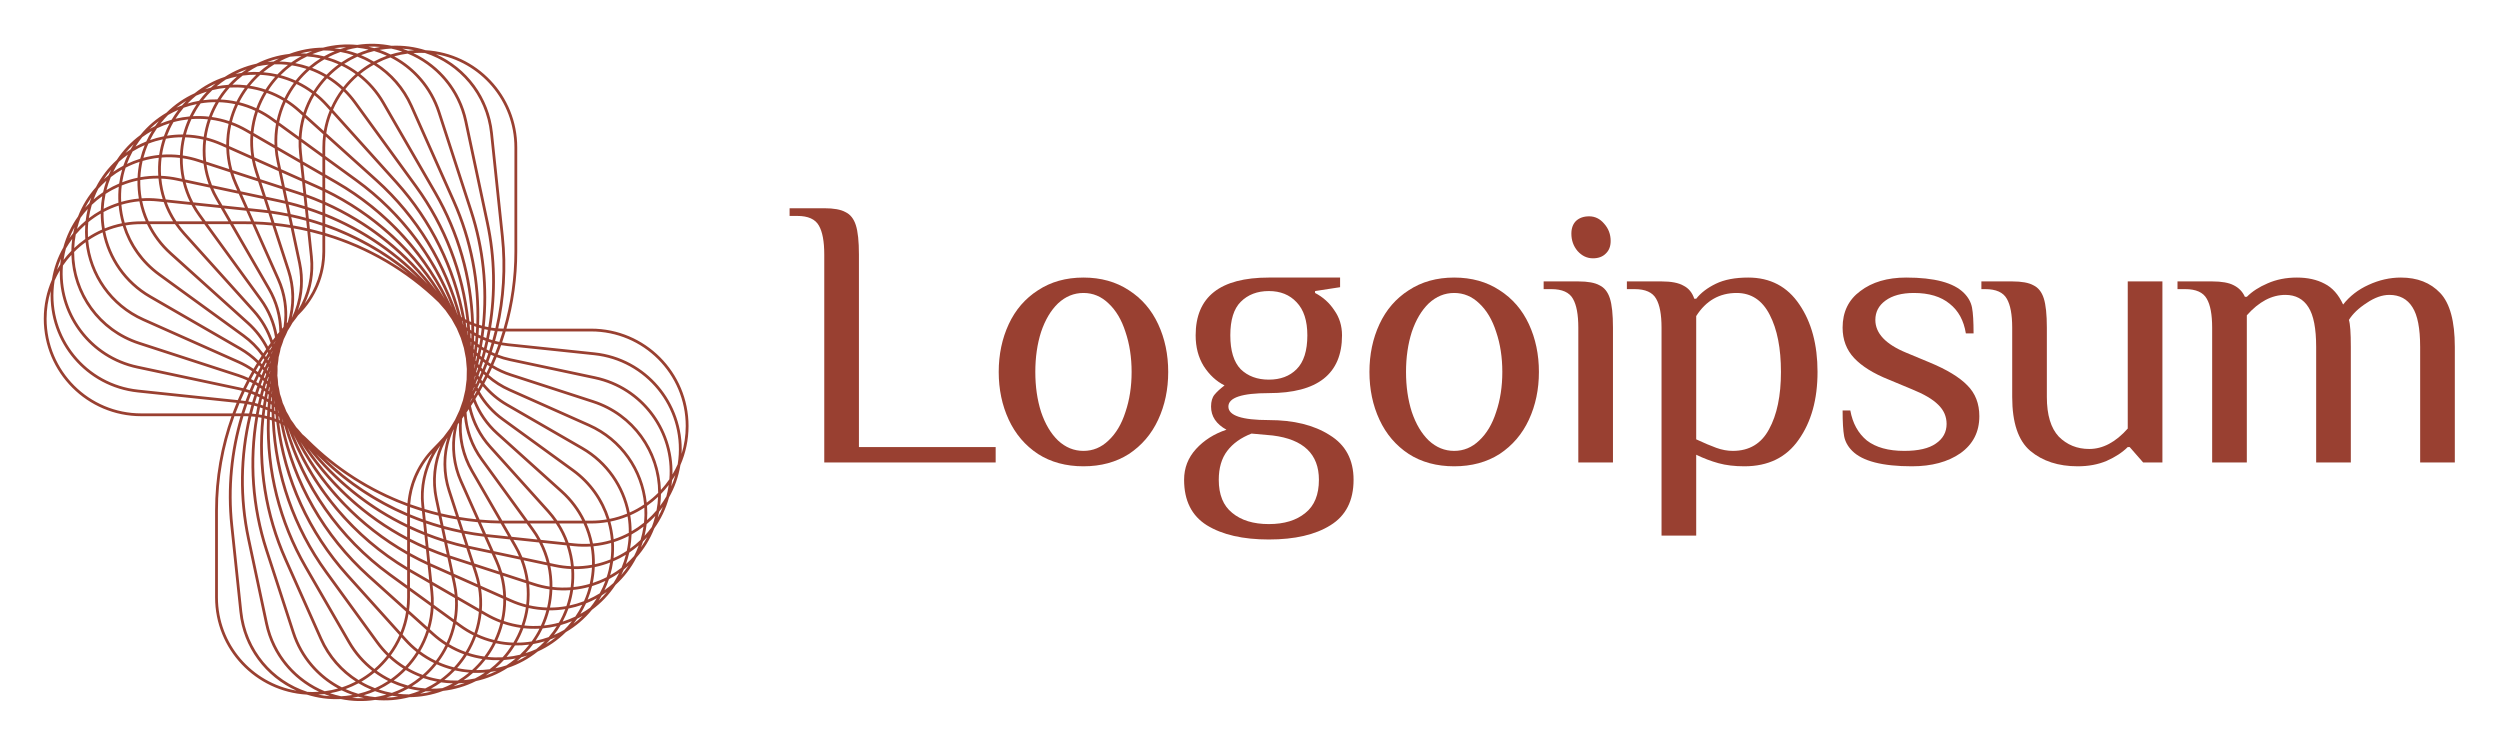 <svg id="logo-41" width="166" height="49" viewBox="0 0 166 49" fill="none" xmlns="http://www.w3.org/2000/svg"> <path d="M54.731 16.896C54.731 16.026 54.611 15.387 54.373 14.978C54.134 14.552 53.657 14.338 52.941 14.338H52.429V13.827H54.731C55.362 13.827 55.831 13.912 56.138 14.083C56.462 14.236 56.692 14.526 56.828 14.952C56.965 15.379 57.033 16.026 57.033 16.896V29.684H66.112V30.707H54.731V16.896Z" fill="#994031" class="ccustom" stop-color="#994031"></path> <path d="M71.942 30.962C70.782 30.962 69.776 30.69 68.924 30.144C68.071 29.581 67.424 28.823 66.98 27.868C66.537 26.913 66.315 25.856 66.315 24.697C66.315 23.537 66.537 22.48 66.98 21.525C67.424 20.57 68.071 19.82 68.924 19.274C69.776 18.712 70.782 18.43 71.942 18.43C73.101 18.43 74.107 18.712 74.96 19.274C75.812 19.82 76.46 20.57 76.903 21.525C77.347 22.48 77.569 23.537 77.569 24.697C77.569 25.856 77.347 26.913 76.903 27.868C76.46 28.823 75.812 29.581 74.96 30.144C74.107 30.69 73.101 30.962 71.942 30.962ZM71.942 29.939C72.573 29.939 73.127 29.709 73.604 29.249C74.099 28.789 74.474 28.158 74.73 27.356C75.002 26.555 75.139 25.668 75.139 24.697C75.139 23.725 75.002 22.838 74.73 22.037C74.474 21.235 74.099 20.604 73.604 20.144C73.127 19.684 72.573 19.453 71.942 19.453C71.311 19.453 70.748 19.684 70.254 20.144C69.776 20.604 69.401 21.235 69.129 22.037C68.873 22.838 68.745 23.725 68.745 24.697C68.745 25.668 68.873 26.555 69.129 27.356C69.401 28.158 69.776 28.789 70.254 29.249C70.748 29.709 71.311 29.939 71.942 29.939Z" fill="#994031" class="ccustom" stop-color="#994031"></path> <path d="M84.251 35.822C82.529 35.822 81.156 35.507 80.133 34.876C79.127 34.245 78.624 33.239 78.624 31.858C78.624 31.073 78.888 30.391 79.417 29.812C79.945 29.232 80.619 28.806 81.437 28.533C80.755 28.158 80.414 27.646 80.414 26.998C80.414 26.657 80.491 26.393 80.644 26.206C80.798 26.018 81.02 25.813 81.309 25.592C80.764 25.319 80.303 24.893 79.928 24.313C79.57 23.733 79.391 23.051 79.391 22.267C79.391 19.709 81.011 18.43 84.251 18.43H88.982V19.07L87.32 19.326V19.453C87.848 19.726 88.275 20.11 88.599 20.604C88.939 21.082 89.11 21.636 89.11 22.267C89.11 24.824 87.49 26.103 84.251 26.103C82.46 26.103 81.565 26.402 81.565 26.998C81.565 27.595 82.46 27.893 84.251 27.893C85.905 27.893 87.251 28.226 88.292 28.891C89.349 29.539 89.877 30.528 89.877 31.858C89.877 33.239 89.366 34.245 88.343 34.876C87.337 35.507 85.973 35.822 84.251 35.822ZM84.251 25.208C85.018 25.208 85.632 24.978 86.092 24.517C86.57 24.04 86.808 23.29 86.808 22.267C86.808 21.295 86.57 20.562 86.092 20.067C85.632 19.573 85.018 19.326 84.251 19.326C83.483 19.326 82.861 19.564 82.384 20.042C81.923 20.502 81.693 21.244 81.693 22.267C81.693 23.29 81.923 24.04 82.384 24.517C82.861 24.978 83.483 25.208 84.251 25.208ZM84.251 34.799C85.274 34.799 86.084 34.552 86.68 34.057C87.277 33.58 87.576 32.847 87.576 31.858C87.576 30.153 86.552 29.172 84.506 28.916L83.1 28.789C82.401 29.061 81.864 29.445 81.489 29.939C81.113 30.434 80.926 31.073 80.926 31.858C80.926 32.847 81.224 33.58 81.821 34.057C82.418 34.552 83.228 34.799 84.251 34.799Z" fill="#994031" class="ccustom" stop-color="#994031"></path> <path d="M96.557 30.962C95.398 30.962 94.392 30.69 93.539 30.144C92.687 29.581 92.039 28.823 91.596 27.868C91.152 26.913 90.931 25.856 90.931 24.697C90.931 23.537 91.152 22.48 91.596 21.525C92.039 20.57 92.687 19.82 93.539 19.274C94.392 18.712 95.398 18.43 96.557 18.43C97.717 18.43 98.723 18.712 99.575 19.274C100.428 19.82 101.076 20.57 101.519 21.525C101.962 22.48 102.184 23.537 102.184 24.697C102.184 25.856 101.962 26.913 101.519 27.868C101.076 28.823 100.428 29.581 99.575 30.144C98.723 30.69 97.717 30.962 96.557 30.962ZM96.557 29.939C97.188 29.939 97.742 29.709 98.22 29.249C98.714 28.789 99.089 28.158 99.345 27.356C99.618 26.555 99.754 25.668 99.754 24.697C99.754 23.725 99.618 22.838 99.345 22.037C99.089 21.235 98.714 20.604 98.22 20.144C97.742 19.684 97.188 19.453 96.557 19.453C95.926 19.453 95.364 19.684 94.869 20.144C94.392 20.604 94.017 21.235 93.744 22.037C93.488 22.838 93.36 23.725 93.36 24.697C93.36 25.668 93.488 26.555 93.744 27.356C94.017 28.158 94.392 28.789 94.869 29.249C95.364 29.709 95.926 29.939 96.557 29.939Z" fill="#994031" class="ccustom" stop-color="#994031"></path> <path d="M105.772 17.152C105.379 17.152 105.038 16.99 104.748 16.666C104.476 16.342 104.339 15.958 104.339 15.515C104.339 15.157 104.442 14.876 104.646 14.671C104.868 14.466 105.158 14.364 105.516 14.364C105.908 14.364 106.24 14.526 106.513 14.85C106.803 15.174 106.948 15.557 106.948 16.001C106.948 16.359 106.837 16.64 106.615 16.845C106.411 17.049 106.13 17.152 105.772 17.152ZM104.8 21.755C104.8 20.886 104.68 20.246 104.442 19.837C104.203 19.411 103.725 19.198 103.009 19.198H102.498V18.686H104.8C105.43 18.686 105.899 18.771 106.206 18.942C106.53 19.096 106.76 19.385 106.897 19.812C107.033 20.238 107.101 20.886 107.101 21.755V30.707H104.8V21.755Z" fill="#994031" class="ccustom" stop-color="#994031"></path> <path d="M110.326 21.755C110.326 20.886 110.207 20.246 109.968 19.837C109.73 19.411 109.252 19.198 108.536 19.198H108.025V18.686H110.326C110.974 18.686 111.46 18.78 111.784 18.968C112.125 19.138 112.364 19.428 112.5 19.837H112.628C112.935 19.445 113.37 19.113 113.933 18.84C114.495 18.567 115.211 18.43 116.081 18.43C117.547 18.43 118.681 19.027 119.482 20.221C120.284 21.397 120.684 22.889 120.684 24.697C120.684 26.521 120.267 28.021 119.431 29.198C118.613 30.374 117.411 30.962 115.825 30.962C115.177 30.962 114.606 30.894 114.112 30.758C113.617 30.622 113.123 30.434 112.628 30.195V35.566H110.326V21.755ZM115.058 29.939C116.149 29.939 116.95 29.462 117.462 28.507C117.99 27.552 118.255 26.282 118.255 24.697C118.255 23.128 118.008 21.866 117.513 20.911C117.019 19.939 116.285 19.453 115.314 19.453C114.171 19.453 113.276 19.965 112.628 20.988V29.172C113.14 29.411 113.583 29.599 113.958 29.735C114.333 29.871 114.7 29.939 115.058 29.939Z" fill="#994031" class="ccustom" stop-color="#994031"></path> <path d="M126.953 30.962C124.992 30.962 123.67 30.622 122.988 29.939C122.699 29.65 122.52 29.326 122.451 28.968C122.383 28.593 122.349 28.021 122.349 27.254H122.861C123.014 28.107 123.381 28.772 123.96 29.249C124.557 29.709 125.384 29.939 126.441 29.939C127.379 29.939 128.078 29.777 128.538 29.454C129.016 29.13 129.254 28.695 129.254 28.149C129.254 27.655 129.067 27.229 128.692 26.87C128.334 26.512 127.754 26.171 126.953 25.847L125.418 25.208C124.395 24.799 123.628 24.321 123.116 23.776C122.605 23.23 122.349 22.557 122.349 21.755C122.349 20.715 122.741 19.905 123.526 19.326C124.31 18.729 125.324 18.43 126.569 18.43C128.445 18.43 129.723 18.771 130.405 19.453C130.695 19.743 130.874 20.067 130.942 20.425C131.011 20.784 131.045 21.355 131.045 22.139H130.533C130.397 21.286 130.039 20.63 129.459 20.17C128.879 19.692 128.087 19.453 127.081 19.453C126.279 19.453 125.648 19.624 125.188 19.965C124.745 20.289 124.523 20.715 124.523 21.244C124.523 22.13 125.205 22.855 126.569 23.418L128.104 24.057C129.263 24.535 130.107 25.046 130.636 25.592C131.164 26.12 131.428 26.802 131.428 27.638C131.428 28.678 131.011 29.496 130.175 30.093C129.34 30.673 128.266 30.962 126.953 30.962Z" fill="#994031" class="ccustom" stop-color="#994031"></path> <path d="M137.958 30.962C136.679 30.962 135.63 30.622 134.812 29.939C134.01 29.258 133.61 28.064 133.61 26.359V21.755C133.61 20.886 133.49 20.246 133.252 19.837C133.013 19.411 132.536 19.198 131.819 19.198H131.564V18.686H133.61C134.241 18.686 134.709 18.771 135.016 18.942C135.34 19.096 135.57 19.385 135.707 19.812C135.843 20.238 135.911 20.886 135.911 21.755V26.359C135.911 27.552 136.176 28.43 136.704 28.993C137.25 29.539 137.923 29.812 138.725 29.812C139.628 29.812 140.481 29.36 141.282 28.456V18.686H143.584V30.707H142.305L141.41 29.684H141.282C140.924 30.042 140.455 30.349 139.876 30.605C139.313 30.843 138.674 30.962 137.958 30.962Z" fill="#994031" class="ccustom" stop-color="#994031"></path> <path d="M146.887 21.755C146.887 20.886 146.768 20.246 146.529 19.837C146.291 19.411 145.813 19.198 145.097 19.198H144.586V18.686H146.887C147.518 18.686 147.996 18.771 148.32 18.942C148.661 19.113 148.908 19.368 149.061 19.709H149.189C149.547 19.351 150.008 19.053 150.57 18.814C151.15 18.558 151.798 18.43 152.514 18.43C153.23 18.43 153.844 18.567 154.355 18.84C154.867 19.096 155.276 19.556 155.583 20.221C156.026 19.658 156.589 19.223 157.271 18.916C157.97 18.593 158.686 18.43 159.419 18.43C160.511 18.43 161.38 18.771 162.028 19.453C162.676 20.136 163 21.329 163 23.034V30.707H160.698V23.034C160.698 21.806 160.528 20.928 160.187 20.4C159.846 19.854 159.334 19.581 158.652 19.581C158.175 19.581 157.672 19.76 157.143 20.119C156.615 20.459 156.222 20.835 155.967 21.244C156.052 21.5 156.095 22.096 156.095 23.034V30.707H153.793V23.034C153.793 21.806 153.622 20.928 153.281 20.4C152.94 19.854 152.429 19.581 151.747 19.581C150.843 19.581 149.991 20.033 149.189 20.937V30.707H146.887V21.755Z" fill="#994031" class="ccustom" stop-color="#994031"></path> <path fill-rule="evenodd" clip-rule="evenodd" d="M27.445 3.523C29.212 4.355 30.582 5.975 31.02 8.032L32.457 14.793C32.948 17.106 32.991 19.466 32.606 21.753C32.702 21.768 32.799 21.781 32.895 21.791C33.35 19.82 33.482 17.769 33.266 15.719L32.544 8.844C32.275 6.291 30.513 4.256 28.218 3.517C28.104 3.511 27.991 3.508 27.876 3.508C27.731 3.508 27.587 3.513 27.445 3.523ZM27.068 3.56C28.927 4.321 30.389 5.958 30.838 8.071L32.275 14.832C32.762 17.121 32.804 19.458 32.423 21.722C32.344 21.706 32.265 21.69 32.186 21.671C32.451 19.109 32.185 16.494 31.373 13.997L29.237 7.423C28.705 5.784 27.581 4.504 26.178 3.74C26.467 3.66 26.764 3.599 27.068 3.56ZM27.093 3.37C27.228 3.353 27.365 3.341 27.503 3.333C27.244 3.283 26.98 3.248 26.712 3.231C26.84 3.273 26.967 3.319 27.093 3.37ZM25.979 3.226C26.228 3.278 26.473 3.345 26.713 3.427C26.45 3.475 26.192 3.538 25.94 3.617C25.704 3.501 25.46 3.399 25.211 3.312C25.352 3.287 25.494 3.267 25.638 3.252C25.752 3.24 25.866 3.231 25.979 3.226ZM25.993 3.039C26.778 3.002 27.539 3.107 28.252 3.333C31.649 3.528 34.344 6.345 34.344 9.791V16.704C34.344 18.45 34.099 20.172 33.628 21.822H39.25C42.823 21.822 45.719 24.718 45.719 28.29C45.719 29.212 45.526 30.088 45.179 30.881C45.052 31.656 44.791 32.379 44.422 33.029C44.215 33.786 43.879 34.478 43.444 35.085C43.159 35.816 42.753 36.468 42.258 37.026C41.898 37.725 41.426 38.332 40.873 38.836C40.442 39.492 39.909 40.047 39.307 40.49C38.81 41.098 38.222 41.593 37.577 41.971C37.02 42.523 36.383 42.955 35.703 43.263C35.09 43.754 34.413 44.116 33.704 44.352C33.043 44.776 32.331 45.066 31.601 45.226C30.9 45.579 30.161 45.792 29.419 45.875C28.684 46.153 27.927 46.288 27.18 46.293C26.421 46.493 25.654 46.548 24.911 46.475C24.135 46.594 23.366 46.569 22.634 46.418C21.85 46.455 21.089 46.35 20.377 46.123C16.979 45.929 14.283 43.112 14.283 39.666V33.902C14.283 31.746 14.657 29.628 15.369 27.635H9.376C5.803 27.635 2.907 24.739 2.907 21.166C2.907 20.246 3.1 19.37 3.446 18.577C3.573 17.802 3.834 17.079 4.204 16.429C4.41 15.672 4.746 14.98 5.181 14.373C5.466 13.64 5.873 12.987 6.37 12.428C6.73 11.731 7.201 11.124 7.753 10.621C8.184 9.965 8.717 9.411 9.318 8.968C9.815 8.36 10.403 7.865 11.047 7.487C11.605 6.934 12.242 6.503 12.922 6.194C13.535 5.703 14.214 5.34 14.923 5.105C15.584 4.68 16.296 4.391 17.026 4.231C17.727 3.878 18.466 3.664 19.208 3.581C19.943 3.304 20.7 3.169 21.447 3.164C22.206 2.964 22.973 2.909 23.717 2.982C24.493 2.863 25.261 2.888 25.993 3.039ZM24.451 3.098C24.72 3.087 24.986 3.094 25.248 3.117C25.112 3.139 24.978 3.166 24.845 3.196C24.715 3.159 24.584 3.126 24.451 3.098ZM22.984 3.138C22.721 3.142 22.455 3.163 22.189 3.202C22.324 3.217 22.458 3.236 22.591 3.259C22.72 3.214 22.851 3.174 22.984 3.138ZM22.967 3.335C23.105 3.296 23.244 3.262 23.386 3.231C23.498 3.208 23.61 3.187 23.722 3.169C23.975 3.195 24.226 3.237 24.473 3.293C24.216 3.368 23.966 3.458 23.725 3.563C23.477 3.472 23.224 3.396 22.967 3.335ZM22.232 3.394C21.98 3.364 21.726 3.349 21.471 3.349C21.362 3.379 21.253 3.411 21.144 3.446C21.006 3.491 20.871 3.54 20.738 3.593C21 3.626 21.26 3.676 21.516 3.74C21.745 3.611 21.984 3.495 22.232 3.394ZM21.774 3.811C22.039 3.672 22.317 3.551 22.606 3.45C22.903 3.504 23.196 3.579 23.481 3.674C23.195 3.812 22.921 3.971 22.662 4.147C22.374 4.014 22.077 3.901 21.774 3.811ZM21.285 3.876C20.991 3.811 20.692 3.767 20.391 3.745C20.114 3.876 19.851 4.025 19.601 4.191C19.912 4.249 20.219 4.33 20.519 4.433C20.759 4.23 21.015 4.044 21.285 3.876ZM20.722 4.506C20.978 4.297 21.252 4.107 21.542 3.939C21.864 4.025 22.18 4.136 22.486 4.271C22.198 4.481 21.93 4.713 21.682 4.966C21.374 4.785 21.052 4.632 20.722 4.506ZM20.559 4.644C20.284 4.884 20.031 5.148 19.804 5.43C20.158 5.603 20.5 5.81 20.823 6.051C21.036 5.713 21.279 5.396 21.55 5.104C21.232 4.921 20.9 4.768 20.559 4.644ZM20.357 4.575C20.093 4.813 19.851 5.072 19.631 5.349C19.305 5.202 18.969 5.083 18.627 4.992C18.86 4.758 19.113 4.54 19.384 4.343C19.713 4.394 20.039 4.472 20.357 4.575ZM19.337 4.148C19.551 3.995 19.777 3.855 20.013 3.728C19.76 3.724 19.506 3.736 19.252 3.764C19.146 3.804 19.041 3.847 18.936 3.894C18.804 3.953 18.675 4.016 18.549 4.083C18.812 4.088 19.076 4.11 19.337 4.148ZM18.219 4.27C18.521 4.261 18.823 4.273 19.122 4.307C18.87 4.502 18.636 4.714 18.418 4.941C18.109 4.87 17.795 4.822 17.48 4.796C17.711 4.605 17.957 4.429 18.219 4.27ZM18.165 4.086C18.282 4.016 18.401 3.949 18.524 3.886C18.267 3.945 18.012 4.021 17.76 4.114C17.895 4.1 18.029 4.091 18.165 4.086ZM17.088 4.407C17.337 4.354 17.589 4.316 17.841 4.293C17.62 4.443 17.41 4.607 17.213 4.781C16.949 4.77 16.685 4.776 16.422 4.798C16.541 4.719 16.663 4.643 16.788 4.57C16.887 4.513 16.987 4.459 17.088 4.407ZM16.377 4.605C16.128 4.691 15.882 4.793 15.641 4.912C15.774 4.884 15.907 4.861 16.041 4.842C16.149 4.76 16.262 4.681 16.377 4.605ZM15.74 5.081C15.536 5.254 15.345 5.438 15.166 5.632C14.903 5.65 14.641 5.683 14.382 5.732C14.491 5.641 14.605 5.552 14.722 5.467C14.815 5.4 14.909 5.335 15.004 5.274C15.246 5.194 15.492 5.13 15.74 5.081ZM16.114 5.019C15.87 5.205 15.643 5.406 15.434 5.62C15.75 5.612 16.067 5.627 16.382 5.665C16.575 5.417 16.786 5.182 17.016 4.962C16.715 4.959 16.413 4.978 16.114 5.019ZM17.28 4.969C17.031 5.194 16.802 5.437 16.595 5.695C16.945 5.749 17.291 5.832 17.63 5.945C17.82 5.646 18.035 5.363 18.272 5.099C17.945 5.029 17.613 4.986 17.28 4.969ZM18.48 5.146C18.232 5.414 18.008 5.702 17.811 6.007C18.181 6.142 18.543 6.312 18.89 6.518C19.066 6.16 19.275 5.819 19.514 5.5C19.179 5.352 18.832 5.234 18.48 5.146ZM19.687 5.58C19.441 5.904 19.228 6.25 19.049 6.615C19.354 6.808 19.647 7.03 19.924 7.279L20.148 7.481C20.295 7.035 20.489 6.609 20.726 6.21C20.397 5.964 20.049 5.754 19.687 5.58ZM20.874 6.324C20.636 6.73 20.442 7.163 20.299 7.617L21.499 8.698C21.58 8.221 21.714 7.763 21.893 7.328L21.634 7.04C21.397 6.777 21.142 6.538 20.874 6.324ZM22.031 7.482C21.86 7.915 21.735 8.372 21.664 8.846L25.061 11.905C27.789 14.361 29.709 17.549 30.622 21.049C30.639 21.058 30.656 21.068 30.673 21.078C30.049 17.79 28.535 14.705 26.259 12.177L22.031 7.482ZM30.883 21.191C30.27 17.815 28.731 14.645 26.397 12.053L22.11 7.292C22.299 6.855 22.537 6.444 22.816 6.065C23.061 6.306 23.289 6.57 23.498 6.857L27.561 12.45C29.455 15.056 30.615 18.088 30.968 21.234C30.94 21.22 30.911 21.206 30.883 21.191ZM30.716 21.314C30.706 21.308 30.695 21.302 30.685 21.297C30.706 21.383 30.727 21.468 30.747 21.554C30.75 21.557 30.755 21.561 30.759 21.564C30.745 21.48 30.731 21.397 30.716 21.314ZM30.972 21.728C30.957 21.625 30.94 21.522 30.923 21.419C30.945 21.43 30.968 21.441 30.991 21.452C31.002 21.555 31.011 21.659 31.02 21.763C31.004 21.752 30.988 21.74 30.972 21.728ZM30.392 20.907C29.47 17.516 27.589 14.431 24.937 12.043L21.634 9.069C21.607 9.306 21.593 9.547 21.593 9.791V10.354L23.716 11.897C26.829 14.158 29.143 17.31 30.38 20.899C30.384 20.902 30.388 20.905 30.392 20.907ZM30.011 20.425C28.747 17.094 26.534 14.173 23.607 12.047L21.593 10.583V11.576L22.379 12.029C25.756 13.979 28.412 16.924 30.011 20.425ZM21.407 11.469V10.448L20.012 9.435C20.01 9.673 20.021 9.915 20.047 10.158L20.105 10.717L21.407 11.469ZM20.129 10.945L21.407 11.683V12.459C21.293 12.405 21.178 12.353 21.062 12.301L20.233 11.932L20.129 10.945ZM19.907 10.602L19.862 10.177C19.831 9.882 19.82 9.59 19.829 9.302L18.495 8.333C18.418 8.792 18.391 9.265 18.419 9.743L19.907 10.602ZM18.437 9.968L19.931 10.83L20.037 11.845L18.664 11.233L18.547 10.683C18.496 10.444 18.459 10.206 18.437 9.968ZM18.228 9.633C18.208 9.15 18.243 8.674 18.328 8.211L18.015 7.984C17.728 7.775 17.429 7.595 17.122 7.441C16.974 7.887 16.875 8.352 16.829 8.825L18.228 9.633ZM16.813 9.03L18.241 9.855C18.262 10.142 18.303 10.432 18.365 10.722L18.454 11.14L16.885 10.441C16.806 9.968 16.784 9.495 16.813 9.03ZM16.653 8.724C16.704 8.257 16.805 7.8 16.953 7.36C16.581 7.188 16.196 7.055 15.806 6.96C15.633 7.328 15.497 7.711 15.397 8.105C15.736 8.231 16.069 8.386 16.392 8.573L16.653 8.724ZM15.354 8.288C15.676 8.408 15.992 8.557 16.3 8.734L16.634 8.927C16.598 9.396 16.613 9.873 16.683 10.351L15.208 9.695C15.203 9.219 15.253 8.747 15.354 8.288ZM15.222 8.043C15.32 7.657 15.454 7.28 15.621 6.918C15.262 6.843 14.899 6.799 14.536 6.787C14.349 7.101 14.19 7.429 14.06 7.768C14.451 7.823 14.84 7.914 15.222 8.043ZM13.995 7.947C14.393 8 14.789 8.092 15.178 8.225C15.077 8.678 15.024 9.143 15.022 9.612L14.747 9.49C14.406 9.338 14.059 9.218 13.709 9.128C13.766 8.726 13.862 8.33 13.995 7.947ZM13.871 7.744C13.995 7.413 14.145 7.092 14.322 6.784C13.988 6.784 13.655 6.811 13.325 6.864C13.128 7.135 12.955 7.42 12.806 7.715C13.16 7.696 13.516 7.705 13.871 7.744ZM12.713 7.907C13.076 7.881 13.442 7.887 13.807 7.924C13.678 8.302 13.585 8.69 13.527 9.085C13.134 8.997 12.738 8.946 12.344 8.933C12.437 8.582 12.56 8.239 12.713 7.907ZM12.591 7.731C12.728 7.448 12.886 7.174 13.065 6.911C12.77 6.971 12.479 7.053 12.194 7.155C11.995 7.387 11.815 7.631 11.654 7.884C11.962 7.81 12.275 7.759 12.591 7.731ZM11.518 8.11C11.84 8.023 12.169 7.962 12.501 7.926C12.357 8.251 12.241 8.587 12.152 8.929C11.795 8.927 11.44 8.955 11.091 9.011C11.208 8.702 11.35 8.401 11.518 8.11ZM11.395 7.951C11.529 7.725 11.678 7.505 11.842 7.293C11.609 7.393 11.382 7.507 11.161 7.635C11.081 7.715 11.003 7.797 10.926 7.882C10.829 7.99 10.737 8.1 10.649 8.213C10.892 8.111 11.141 8.023 11.395 7.951ZM10.424 8.518C10.696 8.387 10.976 8.275 11.264 8.185C11.113 8.465 10.985 8.754 10.879 9.049C10.567 9.11 10.261 9.194 9.963 9.299C10.096 9.031 10.249 8.77 10.424 8.518ZM10.299 8.372C10.377 8.261 10.46 8.151 10.546 8.043C10.335 8.202 10.133 8.375 9.941 8.562C10.059 8.495 10.178 8.432 10.299 8.372ZM9.447 9.104C9.653 8.953 9.867 8.816 10.087 8.693C9.947 8.92 9.822 9.154 9.712 9.394C9.468 9.492 9.229 9.604 8.997 9.731C9.073 9.61 9.154 9.491 9.239 9.374C9.306 9.281 9.376 9.191 9.447 9.104ZM8.878 9.574C8.685 9.753 8.502 9.946 8.331 10.152C8.44 10.073 8.552 9.998 8.666 9.926C8.733 9.807 8.803 9.69 8.878 9.574ZM8.49 10.267C8.283 10.413 8.085 10.571 7.896 10.742C7.834 10.837 7.774 10.934 7.717 11.034C7.645 11.159 7.577 11.286 7.514 11.414C7.731 11.263 7.957 11.126 8.19 11.003C8.274 10.754 8.374 10.508 8.49 10.267ZM8.11 11.259C7.848 11.407 7.596 11.574 7.358 11.759C7.24 12.041 7.144 12.329 7.069 12.619C7.339 12.454 7.621 12.309 7.913 12.185C7.955 11.873 8.021 11.564 8.11 11.259ZM8.112 12.104C8.163 11.777 8.239 11.452 8.342 11.133C8.639 10.981 8.948 10.853 9.266 10.749C9.192 11.097 9.148 11.449 9.133 11.802C8.783 11.875 8.442 11.976 8.112 12.104ZM7.887 12.399C7.582 12.535 7.288 12.695 7.009 12.877C6.94 13.205 6.897 13.536 6.881 13.866C7.196 13.705 7.525 13.569 7.865 13.46C7.844 13.107 7.851 12.752 7.887 12.399ZM8.048 13.405C8.028 13.042 8.04 12.678 8.083 12.315C8.42 12.178 8.769 12.07 9.128 11.993C9.122 12.392 9.153 12.79 9.22 13.184C8.819 13.221 8.427 13.296 8.048 13.405ZM7.88 13.65C7.531 13.764 7.195 13.908 6.875 14.079C6.87 14.444 6.896 14.808 6.954 15.167C7.319 15.019 7.701 14.904 8.097 14.824C7.988 14.44 7.916 14.047 7.88 13.65ZM8.28 14.79C8.169 14.399 8.095 13.999 8.061 13.594C8.446 13.481 8.846 13.404 9.255 13.367C9.346 13.822 9.487 14.268 9.676 14.698H9.376C9.002 14.698 8.636 14.73 8.28 14.79ZM8.15 15.003C7.747 15.083 7.358 15.201 6.987 15.354C7.318 17.084 8.371 18.666 10.017 19.616L16.003 23.073C16.428 23.318 16.818 23.614 17.164 23.951C17.233 23.842 17.303 23.733 17.374 23.626C17.026 23.146 16.601 22.718 16.112 22.363L10.52 18.3C9.351 17.451 8.55 16.284 8.15 15.003ZM17.484 23.462C17.132 22.988 16.707 22.566 16.221 22.213L10.629 18.15C9.501 17.33 8.725 16.205 8.334 14.97C8.673 14.913 9.021 14.884 9.376 14.884H9.761C10.116 15.624 10.619 16.31 11.267 16.894L16.404 21.519C16.933 21.995 17.362 22.56 17.676 23.183C17.611 23.275 17.547 23.368 17.484 23.462ZM17.488 23.79C17.424 23.888 17.361 23.987 17.298 24.086C17.329 24.118 17.359 24.15 17.389 24.182C17.442 24.083 17.496 23.984 17.551 23.885C17.531 23.853 17.51 23.821 17.488 23.79ZM17.654 23.703C17.636 23.676 17.618 23.649 17.599 23.623C17.655 23.54 17.712 23.457 17.769 23.375C17.78 23.399 17.791 23.424 17.802 23.449C17.752 23.533 17.703 23.618 17.654 23.703ZM17.663 24.066C17.615 24.154 17.567 24.242 17.521 24.33C17.542 24.355 17.562 24.38 17.583 24.404C17.623 24.315 17.663 24.225 17.704 24.136C17.691 24.113 17.677 24.089 17.663 24.066ZM17.799 23.932C17.789 23.914 17.778 23.897 17.767 23.879C17.808 23.807 17.849 23.735 17.892 23.663C17.897 23.677 17.903 23.692 17.908 23.706C17.871 23.781 17.835 23.856 17.799 23.932ZM17.815 24.34C17.781 24.416 17.747 24.492 17.714 24.568C17.727 24.584 17.739 24.6 17.752 24.616C17.779 24.538 17.808 24.459 17.836 24.38C17.829 24.367 17.822 24.353 17.815 24.34ZM17.923 24.148C17.92 24.141 17.916 24.134 17.912 24.128C17.94 24.069 17.968 24.009 17.996 23.951C17.997 23.953 17.997 23.954 17.998 23.956C17.973 24.02 17.948 24.084 17.923 24.148ZM17.949 24.614C17.927 24.676 17.906 24.738 17.884 24.799C17.889 24.806 17.893 24.812 17.898 24.819C17.915 24.752 17.933 24.686 17.952 24.62C17.951 24.618 17.95 24.616 17.949 24.614ZM17.835 25.059C17.827 25.046 17.819 25.033 17.81 25.02C17.784 25.1 17.758 25.179 17.733 25.258C17.748 25.273 17.762 25.288 17.776 25.303C17.795 25.222 17.815 25.14 17.835 25.059ZM17.927 25.471C17.942 25.407 17.957 25.344 17.972 25.28C17.973 25.282 17.974 25.283 17.975 25.285C17.964 25.353 17.953 25.421 17.942 25.489C17.937 25.483 17.932 25.477 17.927 25.471ZM17.725 25.523C17.707 25.502 17.689 25.483 17.67 25.463C17.641 25.559 17.613 25.655 17.586 25.751C17.611 25.771 17.637 25.791 17.662 25.811C17.683 25.715 17.703 25.619 17.725 25.523ZM17.825 25.944C17.841 25.862 17.858 25.78 17.876 25.698C17.886 25.71 17.896 25.722 17.905 25.734C17.893 25.817 17.882 25.9 17.871 25.983C17.856 25.97 17.84 25.957 17.825 25.944ZM17.621 26.015C17.592 25.991 17.562 25.968 17.532 25.944C17.501 26.058 17.471 26.171 17.443 26.285C17.482 26.306 17.52 26.327 17.559 26.349C17.578 26.238 17.599 26.127 17.621 26.015ZM17.73 26.449C17.747 26.35 17.765 26.252 17.784 26.153C17.804 26.171 17.824 26.189 17.844 26.207C17.832 26.305 17.822 26.402 17.812 26.5C17.785 26.483 17.757 26.466 17.73 26.449ZM17.525 26.543C17.483 26.519 17.44 26.495 17.397 26.471C17.365 26.604 17.334 26.737 17.305 26.87C17.359 26.888 17.412 26.906 17.465 26.926C17.484 26.798 17.504 26.671 17.525 26.543ZM17.643 26.995C17.66 26.878 17.677 26.762 17.696 26.646C17.728 26.667 17.76 26.687 17.792 26.708C17.782 26.82 17.773 26.933 17.765 27.046C17.724 27.028 17.684 27.011 17.643 26.995ZM17.439 27.114C17.382 27.093 17.324 27.072 17.266 27.052C17.234 27.207 17.204 27.362 17.176 27.517C17.246 27.528 17.316 27.54 17.385 27.553C17.401 27.406 17.419 27.26 17.439 27.114ZM17.567 27.59C17.582 27.455 17.599 27.32 17.617 27.185C17.662 27.203 17.707 27.223 17.752 27.243C17.744 27.372 17.738 27.501 17.732 27.63C17.678 27.616 17.623 27.603 17.567 27.59ZM17.365 27.738C17.292 27.724 17.218 27.711 17.144 27.7C16.648 30.614 16.855 33.632 17.785 36.495L19.566 41.977C20.104 43.632 21.264 44.911 22.702 45.64C23.021 45.536 23.329 45.407 23.623 45.256C22.603 44.598 21.756 43.646 21.226 42.454L18.881 37.189C17.55 34.199 17.042 30.939 17.365 27.738ZM23.811 45.155C22.781 44.514 21.925 43.57 21.395 42.379L19.051 37.113C17.736 34.159 17.232 30.939 17.548 27.776C17.607 27.79 17.667 27.804 17.726 27.82C17.624 31.249 18.47 34.669 20.213 37.688L23.095 42.68C23.523 43.422 24.076 44.047 24.713 44.543C24.431 44.772 24.129 44.977 23.811 45.155ZM23.805 45.37C23.529 45.518 23.24 45.647 22.941 45.755C23.215 45.879 23.498 45.984 23.788 46.069C24.086 45.998 24.375 45.907 24.653 45.797C24.361 45.675 24.078 45.533 23.805 45.37ZM24.897 45.694C24.585 45.575 24.283 45.432 23.994 45.265C24.301 45.086 24.592 44.883 24.865 44.659C25.153 44.87 25.456 45.056 25.772 45.216C25.495 45.397 25.203 45.557 24.897 45.694ZM24.903 45.894C24.661 45.999 24.411 46.089 24.154 46.164C24.401 46.22 24.652 46.261 24.906 46.288C25.018 46.27 25.13 46.249 25.242 46.225C25.383 46.195 25.523 46.161 25.66 46.122C25.403 46.061 25.15 45.985 24.903 45.894ZM26.021 46.007C25.724 45.953 25.432 45.878 25.146 45.783C25.432 45.645 25.706 45.486 25.966 45.31C26.254 45.443 26.55 45.556 26.854 45.646C26.588 45.785 26.31 45.906 26.021 46.007ZM26.036 46.198C25.907 46.242 25.776 46.283 25.643 46.319C25.907 46.315 26.172 46.294 26.438 46.255C26.303 46.24 26.169 46.221 26.036 46.198ZM27.156 46.108C26.901 46.108 26.647 46.093 26.396 46.063C26.644 45.962 26.883 45.846 27.112 45.717C27.367 45.781 27.627 45.83 27.889 45.864C27.756 45.917 27.621 45.966 27.483 46.011C27.374 46.046 27.265 46.078 27.156 46.108ZM27.893 46.062C28.154 46.03 28.416 45.981 28.676 45.915C28.541 45.914 28.406 45.91 28.271 45.901C28.147 45.958 28.021 46.012 27.893 46.062ZM28.614 45.729C28.867 45.732 29.122 45.721 29.375 45.693C29.481 45.653 29.586 45.609 29.69 45.563C29.823 45.504 29.952 45.441 30.078 45.374C29.814 45.368 29.551 45.347 29.29 45.309C29.076 45.462 28.85 45.602 28.614 45.729ZM29.505 45.15C29.804 45.184 30.106 45.196 30.408 45.187C30.669 45.028 30.916 44.852 31.147 44.66C30.831 44.635 30.518 44.587 30.209 44.516C29.991 44.743 29.756 44.955 29.505 45.15ZM29.999 44.465C29.767 44.7 29.514 44.917 29.243 45.114C28.913 45.063 28.588 44.986 28.27 44.883C28.534 44.644 28.776 44.385 28.996 44.109C29.322 44.255 29.657 44.374 29.999 44.465ZM30.355 44.358C30.682 44.428 31.014 44.471 31.347 44.487C31.596 44.263 31.824 44.02 32.031 43.762C31.682 43.708 31.335 43.625 30.996 43.513C30.806 43.811 30.592 44.094 30.355 44.358ZM30.816 43.45C30.619 43.755 30.395 44.043 30.147 44.311C29.794 44.224 29.448 44.106 29.113 43.957C29.352 43.638 29.561 43.298 29.738 42.94C30.084 43.145 30.445 43.316 30.816 43.45ZM31.096 43.35C31.446 43.463 31.802 43.544 32.162 43.594C32.381 43.301 32.573 42.992 32.737 42.668C32.355 42.572 31.977 42.441 31.611 42.273C31.473 42.647 31.301 43.008 31.096 43.35ZM31.443 42.193C31.303 42.574 31.127 42.942 30.917 43.289C30.539 43.154 30.17 42.982 29.818 42.772C30.011 42.35 30.16 41.906 30.259 41.447L30.502 41.623C30.804 41.843 31.119 42.033 31.443 42.193ZM31.673 42.097C32.046 42.27 32.43 42.403 32.821 42.497C32.993 42.13 33.13 41.746 33.229 41.352C32.89 41.226 32.557 41.071 32.234 40.884L31.974 40.734C31.923 41.2 31.822 41.657 31.673 42.097ZM31.798 40.632C31.752 41.106 31.653 41.57 31.505 42.016C31.197 41.863 30.898 41.682 30.611 41.473L30.3 41.247C30.385 40.784 30.42 40.308 30.4 39.825L31.798 40.632ZM31.993 40.53L32.327 40.723C32.634 40.901 32.95 41.049 33.272 41.17C33.373 40.711 33.423 40.239 33.419 39.763L31.944 39.106C32.014 39.584 32.029 40.062 31.993 40.53ZM31.742 39.016C31.821 39.489 31.843 39.962 31.814 40.427L30.387 39.603C30.366 39.315 30.324 39.025 30.263 38.735L30.174 38.318L31.742 39.016ZM31.908 38.887L33.414 39.557C33.394 39.092 33.322 38.624 33.195 38.161L31.562 37.631L31.694 38.036C31.785 38.319 31.857 38.603 31.908 38.887ZM31.344 37.56L31.517 38.094C31.593 38.327 31.654 38.56 31.702 38.795L30.126 38.093L29.914 37.095C29.922 37.098 29.93 37.1 29.938 37.103L31.344 37.56ZM31.491 37.412L33.131 37.945C33.06 37.717 32.974 37.491 32.875 37.267L32.646 36.755L31.201 36.447C31.192 36.446 31.184 36.444 31.176 36.442L31.491 37.412ZM30.965 36.396L31.273 37.342L29.995 36.926C29.953 36.913 29.911 36.899 29.869 36.885L29.694 36.061C30.113 36.187 30.537 36.299 30.965 36.396ZM31.109 36.237C31.152 36.247 31.196 36.256 31.239 36.266L32.553 36.545L32.148 35.636C31.712 35.585 31.278 35.518 30.849 35.436L31.109 36.237ZM30.64 35.395L30.898 36.19C30.477 36.092 30.061 35.98 29.65 35.853L29.495 35.126C29.873 35.227 30.255 35.317 30.64 35.395ZM30.783 35.234C31.205 35.317 31.631 35.385 32.06 35.439L31.721 34.675C31.329 34.638 30.94 34.588 30.553 34.527L30.783 35.234ZM30.347 34.493L30.574 35.192C30.197 35.113 29.823 35.023 29.452 34.921L29.317 34.286C29.658 34.365 30.001 34.434 30.347 34.493ZM30.489 34.328C30.868 34.391 31.25 34.441 31.634 34.48L30.53 32.002C30.039 30.899 29.903 29.68 30.127 28.509C30.117 28.52 30.108 28.532 30.099 28.543C29.553 29.809 29.484 31.235 29.913 32.555L30.489 34.328ZM30.391 28.178C30.068 29.421 30.173 30.743 30.7 31.927L31.846 34.5C32.274 34.538 32.705 34.562 33.137 34.57L31.257 31.313C30.684 30.322 30.418 29.194 30.477 28.068C30.449 28.105 30.42 28.142 30.391 28.178ZM30.684 27.793C30.563 28.977 30.815 30.177 31.418 31.22L33.353 34.573C33.398 34.573 33.442 34.573 33.487 34.573H34.829L31.907 30.551C31.278 29.685 30.902 28.673 30.808 27.625C30.767 27.681 30.726 27.737 30.684 27.793ZM30.977 27.387C31.033 28.48 31.404 29.543 32.057 30.442L35.059 34.573H36.783C36.645 34.379 36.493 34.19 36.33 34.008L32.473 29.725C31.813 28.992 31.354 28.112 31.127 27.169C31.078 27.242 31.027 27.315 30.977 27.387ZM31.27 26.957C31.474 27.933 31.932 28.847 32.611 29.601L36.468 33.884C36.666 34.105 36.847 34.335 37.01 34.573H38.658C38.315 33.885 37.84 33.247 37.234 32.701L32.951 28.845C32.285 28.245 31.771 27.508 31.44 26.693C31.384 26.782 31.327 26.869 31.27 26.957ZM31.357 26.477C31.312 26.549 31.266 26.62 31.221 26.692C31.22 26.686 31.219 26.681 31.218 26.677C31.261 26.599 31.303 26.522 31.345 26.444C31.349 26.455 31.353 26.466 31.357 26.477ZM31.562 26.498C31.881 27.336 32.396 28.096 33.075 28.707L37.358 32.563C38.007 33.147 38.509 33.832 38.864 34.573H39.25C39.605 34.573 39.953 34.544 40.292 34.487C39.901 33.252 39.125 32.127 37.997 31.307L33.334 27.919C32.688 27.451 32.152 26.86 31.749 26.189C31.688 26.292 31.626 26.395 31.562 26.498ZM31.642 26.004C31.59 26.094 31.537 26.183 31.482 26.273C31.476 26.254 31.47 26.236 31.464 26.217C31.512 26.124 31.56 26.031 31.606 25.937C31.618 25.96 31.63 25.982 31.642 26.004ZM31.856 26.005C32.252 26.692 32.79 27.295 33.443 27.769L38.106 31.157C39.275 32.006 40.076 33.173 40.476 34.454C40.879 34.374 41.268 34.256 41.64 34.103C41.308 32.373 40.255 30.791 38.61 29.841L33.618 26.959C33.02 26.613 32.493 26.169 32.056 25.649C31.991 25.768 31.924 25.887 31.856 26.005ZM31.93 25.493C31.872 25.601 31.812 25.708 31.751 25.815C31.737 25.787 31.722 25.758 31.708 25.73C31.76 25.622 31.811 25.513 31.861 25.404C31.884 25.434 31.907 25.463 31.93 25.493ZM32.152 25.473C32.583 26 33.11 26.451 33.711 26.798L38.702 29.68C40.384 30.651 41.465 32.262 41.814 34.028C42.149 33.878 42.468 33.7 42.769 33.496C42.57 31.302 41.221 29.278 39.066 28.318L33.8 25.974C33.275 25.74 32.792 25.433 32.363 25.065C32.294 25.202 32.224 25.338 32.152 25.473ZM32.219 24.937C32.156 25.063 32.092 25.189 32.026 25.314C32 25.279 31.974 25.244 31.949 25.21C32.004 25.085 32.058 24.96 32.11 24.835C32.146 24.869 32.182 24.904 32.219 24.937ZM32.448 24.893C32.872 25.263 33.352 25.571 33.876 25.805L39.141 28.149C41.325 29.121 42.705 31.156 42.943 33.374C43.214 33.177 43.467 32.96 43.703 32.723C43.7 30.078 42.012 27.618 39.359 26.756L33.878 24.976C33.452 24.837 33.047 24.652 32.669 24.425C32.598 24.582 32.524 24.738 32.448 24.893ZM32.51 24.326C32.444 24.473 32.375 24.618 32.305 24.763C32.265 24.726 32.225 24.688 32.187 24.65C32.244 24.508 32.3 24.365 32.354 24.222C32.406 24.257 32.458 24.292 32.51 24.326ZM32.746 24.254C33.117 24.479 33.516 24.663 33.936 24.799L39.417 26.58C42.084 27.447 43.803 29.881 43.885 32.532C44.089 32.31 44.276 32.073 44.446 31.824C44.701 28.72 42.616 25.837 39.489 25.173L33.852 23.974C33.551 23.91 33.258 23.824 32.975 23.715C32.901 23.896 32.825 24.076 32.746 24.254ZM32.802 23.646C32.733 23.817 32.661 23.986 32.587 24.154C32.531 24.118 32.475 24.08 32.421 24.042C32.48 23.88 32.537 23.717 32.592 23.553C32.661 23.585 32.731 23.616 32.802 23.646ZM33.044 23.543C33.317 23.647 33.6 23.731 33.89 23.793L39.528 24.991C42.634 25.651 44.742 28.439 44.65 31.504C44.78 31.287 44.896 31.061 44.999 30.828C45.017 30.716 45.032 30.603 45.044 30.489C45.407 27.038 42.904 23.947 39.453 23.584L33.721 22.981C33.572 22.966 33.424 22.944 33.278 22.918C33.203 23.127 33.125 23.336 33.044 23.543ZM33.094 22.881C33.023 23.08 32.949 23.277 32.871 23.474C32.797 23.442 32.723 23.41 32.65 23.375C32.71 23.19 32.767 23.003 32.822 22.815C32.911 22.839 33.002 22.861 33.094 22.881ZM33.339 22.74C33.472 22.764 33.605 22.782 33.74 22.797L39.472 23.399C42.901 23.759 45.421 26.736 45.258 30.137C45.437 29.553 45.533 28.933 45.533 28.29C45.533 24.82 42.72 22.008 39.25 22.008H33.574C33.501 22.253 33.422 22.498 33.339 22.74ZM33.38 22.006C33.31 22.241 33.235 22.473 33.155 22.704C33.06 22.684 32.966 22.662 32.872 22.637C32.932 22.422 32.987 22.207 33.039 21.991C33.153 21.999 33.266 22.005 33.38 22.006ZM33.435 21.822C33.911 20.172 34.159 18.451 34.159 16.704V9.791C34.159 6.686 31.906 4.107 28.946 3.599C30.976 4.513 32.479 6.451 32.728 8.825L33.451 15.699C33.668 17.761 33.537 19.824 33.082 21.807C33.199 21.816 33.317 21.82 33.435 21.822ZM32.852 21.973C32.76 21.963 32.667 21.951 32.575 21.936C32.541 22.128 32.503 22.32 32.463 22.511C32.539 22.538 32.616 22.563 32.693 22.586C32.75 22.383 32.803 22.178 32.852 21.973ZM32.643 22.765C32.569 22.743 32.496 22.719 32.423 22.694C32.386 22.863 32.346 23.031 32.304 23.198C32.363 23.231 32.422 23.262 32.482 23.293C32.538 23.117 32.592 22.942 32.643 22.765ZM32.423 23.471C32.367 23.443 32.312 23.414 32.257 23.384C32.218 23.532 32.178 23.68 32.135 23.827C32.178 23.861 32.221 23.895 32.265 23.928C32.319 23.776 32.372 23.624 32.423 23.471ZM32.198 24.11C32.157 24.08 32.118 24.05 32.078 24.019C32.039 24.15 31.999 24.279 31.957 24.409C31.986 24.441 32.015 24.473 32.045 24.504C32.097 24.373 32.148 24.242 32.198 24.11ZM31.968 24.693C31.942 24.666 31.916 24.639 31.89 24.611C31.852 24.725 31.813 24.838 31.772 24.951C31.789 24.978 31.807 25.005 31.824 25.031C31.873 24.919 31.921 24.806 31.968 24.693ZM31.736 25.231C31.721 25.21 31.707 25.189 31.693 25.168C31.656 25.266 31.619 25.364 31.581 25.461C31.589 25.479 31.597 25.497 31.605 25.515C31.649 25.42 31.693 25.326 31.736 25.231ZM31.501 25.731C31.496 25.72 31.491 25.71 31.486 25.699C31.452 25.781 31.419 25.863 31.384 25.944C31.385 25.949 31.387 25.954 31.388 25.959C31.426 25.883 31.464 25.807 31.501 25.731ZM31.478 25.212C31.508 25.133 31.538 25.053 31.567 24.974C31.56 24.964 31.554 24.954 31.548 24.944C31.523 25.028 31.498 25.113 31.472 25.197C31.474 25.202 31.476 25.207 31.478 25.212ZM31.617 24.697C31.627 24.714 31.637 24.731 31.647 24.748C31.681 24.65 31.715 24.551 31.747 24.452C31.731 24.433 31.714 24.413 31.698 24.394C31.672 24.495 31.645 24.596 31.617 24.697ZM31.552 24.214C31.532 24.296 31.511 24.378 31.489 24.46C31.487 24.455 31.484 24.451 31.482 24.446C31.499 24.36 31.515 24.273 31.53 24.186C31.538 24.195 31.545 24.205 31.552 24.214ZM31.754 24.17C31.774 24.195 31.794 24.22 31.815 24.244C31.852 24.128 31.888 24.011 31.922 23.893C31.893 23.869 31.865 23.844 31.836 23.82C31.81 23.937 31.783 24.053 31.754 24.17ZM31.677 23.676C31.655 23.778 31.632 23.88 31.608 23.981C31.597 23.965 31.585 23.95 31.574 23.934C31.591 23.831 31.607 23.727 31.622 23.624C31.641 23.642 31.659 23.659 31.677 23.676ZM31.881 23.612C31.914 23.641 31.946 23.669 31.979 23.698C32.017 23.562 32.054 23.426 32.09 23.289C32.047 23.264 32.004 23.238 31.962 23.211C31.936 23.345 31.91 23.478 31.881 23.612ZM31.793 23.102C31.771 23.223 31.747 23.343 31.723 23.463C31.7 23.441 31.677 23.418 31.655 23.396C31.671 23.277 31.686 23.157 31.7 23.038C31.731 23.06 31.762 23.081 31.793 23.102ZM31.998 23.014C32.044 23.044 32.09 23.073 32.137 23.101C32.176 22.945 32.213 22.788 32.247 22.63C32.189 22.608 32.13 22.585 32.072 22.561C32.049 22.712 32.025 22.863 31.998 23.014ZM31.896 22.484C31.875 22.623 31.853 22.762 31.829 22.902C31.793 22.877 31.758 22.852 31.723 22.826C31.737 22.691 31.75 22.555 31.761 22.42C31.806 22.442 31.851 22.463 31.896 22.484ZM32.1 22.371C32.162 22.397 32.224 22.422 32.287 22.447C32.325 22.267 32.359 22.086 32.392 21.905C32.316 21.89 32.241 21.875 32.166 21.857C32.147 22.029 32.125 22.2 32.1 22.371ZM31.984 21.812C31.966 21.972 31.946 22.132 31.924 22.292C31.874 22.269 31.825 22.245 31.776 22.22C31.787 22.067 31.796 21.914 31.803 21.761C31.863 21.779 31.924 21.796 31.984 21.812ZM32.004 21.625C32.262 19.097 31.997 16.518 31.197 14.054L29.061 7.48C28.523 5.825 27.364 4.546 25.925 3.817C25.606 3.921 25.299 4.05 25.005 4.201C26.024 4.859 26.871 5.811 27.401 7.003L30.213 13.318C31.378 15.935 31.913 18.759 31.811 21.57C31.875 21.589 31.94 21.608 32.004 21.625ZM31.628 21.51C31.72 18.745 31.19 15.968 30.043 13.393L27.232 7.078C26.701 5.887 25.846 4.943 24.817 4.302C24.498 4.48 24.196 4.685 23.915 4.914C24.55 5.411 25.103 6.036 25.531 6.777L28.988 12.763C30.531 15.437 31.371 18.424 31.473 21.454C31.524 21.473 31.576 21.492 31.628 21.51ZM31.62 21.703C31.573 21.687 31.526 21.671 31.479 21.654C31.482 21.79 31.483 21.926 31.484 22.062C31.521 22.084 31.559 22.105 31.597 22.126C31.606 21.985 31.614 21.844 31.62 21.703ZM31.582 22.329C31.549 22.311 31.515 22.293 31.483 22.275C31.481 22.395 31.479 22.515 31.475 22.635C31.5 22.655 31.525 22.675 31.55 22.695C31.562 22.573 31.573 22.451 31.582 22.329ZM31.527 22.912C31.507 22.897 31.487 22.882 31.467 22.866C31.462 22.971 31.457 23.075 31.451 23.179C31.464 23.194 31.477 23.208 31.49 23.223C31.503 23.119 31.516 23.016 31.527 22.912ZM31.459 23.46C31.45 23.452 31.442 23.444 31.434 23.435C31.428 23.523 31.421 23.61 31.413 23.698C31.416 23.703 31.419 23.707 31.422 23.711C31.434 23.628 31.447 23.544 31.459 23.46ZM31.276 22.974C31.28 22.89 31.284 22.805 31.287 22.72C31.278 22.713 31.269 22.705 31.26 22.697C31.262 22.785 31.265 22.874 31.266 22.962C31.27 22.966 31.273 22.97 31.276 22.974ZM31.25 22.441C31.264 22.454 31.279 22.468 31.294 22.481C31.296 22.376 31.297 22.272 31.298 22.168C31.276 22.155 31.254 22.142 31.233 22.128C31.239 22.233 31.245 22.337 31.25 22.441ZM31.038 22.002C31.044 22.086 31.049 22.171 31.054 22.255C31.05 22.252 31.047 22.248 31.043 22.244C31.032 22.157 31.021 22.069 31.009 21.982C31.019 21.989 31.029 21.995 31.038 22.002ZM31.217 21.898C31.244 21.915 31.27 21.933 31.297 21.95C31.297 21.827 31.294 21.704 31.291 21.582C31.256 21.568 31.221 21.553 31.186 21.539C31.198 21.658 31.208 21.778 31.217 21.898ZM31.165 21.327C31.205 21.345 31.245 21.362 31.285 21.379C31.172 18.407 30.341 15.479 28.827 12.856L25.371 6.87C24.948 6.138 24.4 5.522 23.769 5.036C23.462 5.302 23.181 5.597 22.93 5.917C23.188 6.169 23.429 6.446 23.648 6.748L27.711 12.34C29.647 15.004 30.824 18.108 31.165 21.327ZM22.794 5.788C23.041 5.475 23.317 5.185 23.617 4.922C23.32 4.707 23.006 4.52 22.679 4.361C22.38 4.572 22.102 4.807 21.846 5.064C22.18 5.273 22.498 5.515 22.794 5.788ZM22.681 5.936C22.38 5.657 22.055 5.412 21.714 5.201C21.436 5.497 21.187 5.82 20.971 6.164C21.254 6.388 21.522 6.639 21.772 6.916L21.974 7.14C22.166 6.712 22.404 6.309 22.681 5.936ZM22.855 4.241C23.171 4.401 23.474 4.587 23.762 4.799C24.035 4.574 24.326 4.371 24.634 4.192C24.344 4.026 24.042 3.882 23.73 3.763C23.424 3.9 23.132 4.06 22.855 4.241ZM23.974 3.66C24.266 3.782 24.55 3.924 24.822 4.088C25.099 3.939 25.388 3.81 25.687 3.702C25.413 3.578 25.13 3.473 24.84 3.388C24.542 3.459 24.253 3.55 23.974 3.66ZM29.532 19.857C27.927 16.675 25.42 13.999 22.286 12.19L21.593 11.79V12.548C24.919 14.155 27.674 16.707 29.532 19.857ZM28.996 19.342C27.186 16.528 24.633 14.242 21.593 12.754V13.404C24.537 14.713 27.086 16.762 28.996 19.342ZM21.407 13.323V12.665C21.268 12.598 21.128 12.534 20.986 12.471L20.256 12.146L20.335 12.899C20.698 13.03 21.055 13.171 21.407 13.323ZM20.356 13.104C20.712 13.234 21.062 13.375 21.407 13.525V14.1C21.084 13.975 20.756 13.858 20.424 13.751L20.356 13.104ZM20.141 12.83L20.06 12.058L18.711 11.458L18.918 12.429L19.78 12.709C19.901 12.748 20.021 12.789 20.141 12.83ZM18.962 12.639L19.723 12.886C19.87 12.934 20.017 12.983 20.162 13.035L20.231 13.689C19.865 13.575 19.494 13.471 19.12 13.38L18.962 12.639ZM18.714 12.363L18.502 11.365L16.926 10.663C16.973 10.897 17.034 11.131 17.11 11.363L17.284 11.898L18.714 12.363ZM17.355 12.116L18.758 12.572L18.92 13.332C18.797 13.303 18.673 13.275 18.549 13.249L17.661 13.06L17.355 12.116ZM17.065 11.827L16.933 11.421C16.842 11.139 16.77 10.855 16.719 10.571L15.213 9.9C15.233 10.366 15.305 10.834 15.432 11.296L17.065 11.827ZM15.496 11.512L17.136 12.045L17.451 13.015L15.981 12.703L15.752 12.189C15.653 11.966 15.567 11.74 15.496 11.512ZM15.222 11.228C15.102 10.76 15.037 10.287 15.024 9.816L14.671 9.659C14.347 9.515 14.017 9.4 13.685 9.314C13.632 9.781 13.632 10.256 13.686 10.729L15.222 11.228ZM13.713 10.933L15.28 11.442C15.361 11.719 15.462 11.994 15.582 12.265L15.756 12.655L14.076 12.298C13.901 11.852 13.781 11.394 13.713 10.933ZM13.492 10.666C13.445 10.199 13.45 9.731 13.503 9.27C13.102 9.179 12.699 9.129 12.297 9.117C12.205 9.512 12.151 9.916 12.136 10.322C12.493 10.375 12.851 10.458 13.206 10.573L13.492 10.666ZM12.132 10.509C12.471 10.56 12.811 10.64 13.149 10.75L13.516 10.869C13.578 11.335 13.692 11.799 13.86 12.252L12.28 11.916C12.177 11.452 12.128 10.98 12.132 10.509ZM11.951 10.298C11.967 9.899 12.019 9.503 12.107 9.115C11.741 9.115 11.376 9.148 11.018 9.212C10.901 9.558 10.814 9.912 10.758 10.27C11.151 10.243 11.55 10.251 11.951 10.298ZM10.731 10.459C11.132 10.428 11.538 10.436 11.946 10.485C11.941 10.948 11.986 11.415 12.081 11.874L11.787 11.812C11.422 11.734 11.057 11.689 10.696 11.674C10.669 11.269 10.681 10.861 10.731 10.459ZM10.567 10.287C10.619 9.937 10.7 9.591 10.809 9.253C10.482 9.323 10.162 9.418 9.851 9.539C9.715 9.845 9.605 10.16 9.52 10.479C9.862 10.387 10.212 10.322 10.567 10.287ZM9.469 10.687C9.818 10.586 10.177 10.515 10.542 10.476C10.495 10.872 10.484 11.271 10.51 11.669C10.107 11.665 9.709 11.698 9.321 11.766C9.339 11.404 9.388 11.043 9.469 10.687ZM9.314 11.956C9.306 12.362 9.337 12.768 9.406 13.169C9.767 13.146 10.134 13.152 10.506 13.191L10.804 13.223C10.661 12.776 10.568 12.317 10.525 11.855C10.114 11.849 9.709 11.884 9.314 11.956ZM10.712 11.861C10.758 12.329 10.856 12.793 11.007 13.244L12.613 13.413C12.399 12.98 12.237 12.53 12.126 12.073L11.749 11.993C11.402 11.919 11.055 11.876 10.712 11.861ZM12.328 12.116C12.444 12.568 12.612 13.01 12.833 13.436L14.541 13.616L14.327 13.246C14.179 12.989 14.05 12.726 13.941 12.459L12.328 12.116ZM14.162 12.506C14.258 12.725 14.366 12.941 14.488 13.153L14.769 13.64L16.265 13.797L15.85 12.865L14.162 12.506ZM16.074 12.912L16.478 13.819L17.38 13.914C17.506 13.927 17.632 13.942 17.758 13.958L17.518 13.219L16.074 12.912ZM17.727 13.264L17.962 13.984C18.344 14.037 18.723 14.101 19.099 14.176L18.962 13.532C18.812 13.496 18.662 13.463 18.51 13.43L17.727 13.264ZM19.163 13.582L19.298 14.217C19.639 14.29 19.977 14.371 20.312 14.462L20.252 13.89C19.893 13.777 19.53 13.674 19.163 13.582ZM20.445 13.953L20.505 14.515C20.808 14.601 21.109 14.695 21.407 14.796V14.3C21.09 14.175 20.77 14.06 20.445 13.953ZM21.593 14.374V14.86C23.863 15.655 25.962 16.884 27.769 18.482C26.012 16.71 23.91 15.311 21.593 14.374ZM27.096 18.154C25.453 16.812 23.59 15.764 21.593 15.057V15.469C23.558 16.053 25.419 16.959 27.096 18.154ZM21.407 15.415V14.992C21.116 14.892 20.822 14.8 20.526 14.715L20.576 15.198C20.855 15.264 21.132 15.336 21.407 15.415ZM20.597 15.394C20.869 15.459 21.139 15.531 21.407 15.608V16.704C21.407 17.961 20.991 19.176 20.235 20.164C20.693 19.196 20.883 18.114 20.769 17.032L20.597 15.394ZM20.385 15.154L20.333 14.66C20.005 14.57 19.674 14.489 19.34 14.416L19.458 14.969C19.769 15.023 20.078 15.085 20.385 15.154ZM19.499 15.165C19.803 15.219 20.105 15.28 20.405 15.349L20.584 17.051C20.716 18.302 20.429 19.554 19.78 20.616C20.135 19.606 20.21 18.509 19.984 17.445L19.499 15.165ZM19.261 14.937L19.142 14.374C18.772 14.299 18.4 14.234 18.025 14.181L18.226 14.799C18.573 14.835 18.918 14.881 19.261 14.937ZM18.289 14.992C18.629 15.029 18.967 15.076 19.302 15.132L19.802 17.483C20.063 18.708 19.911 19.977 19.382 21.097C19.38 21.099 19.379 21.101 19.377 21.102C19.622 20.064 19.581 18.969 19.246 17.937L18.289 14.992ZM18.024 14.779L17.821 14.153C17.668 14.133 17.515 14.115 17.361 14.099L16.565 14.015L16.873 14.707C17.259 14.719 17.642 14.743 18.024 14.779ZM16.957 14.896C17.335 14.909 17.712 14.935 18.087 14.972L19.069 17.995C19.43 19.105 19.438 20.292 19.106 21.395C19.086 21.417 19.065 21.44 19.044 21.463C19.142 20.461 18.981 19.441 18.564 18.504L16.957 14.896ZM16.668 14.702L16.352 13.993L14.884 13.838L15.38 14.698H16.288C16.415 14.698 16.541 14.699 16.668 14.702ZM15.488 14.884H16.288C16.443 14.884 16.597 14.886 16.751 14.889L18.394 18.58C18.834 19.569 18.98 20.654 18.828 21.709C18.794 21.748 18.76 21.788 18.727 21.827C18.686 20.89 18.422 19.967 17.945 19.139L15.488 14.884ZM15.166 14.698L14.656 13.814L12.94 13.634C13.057 13.842 13.188 14.046 13.332 14.243L13.662 14.698H15.166ZM13.797 14.884H15.273L17.784 19.232C18.282 20.094 18.54 21.064 18.546 22.042C18.502 22.095 18.459 22.148 18.416 22.202C18.256 21.355 17.911 20.546 17.395 19.836L13.797 14.884ZM13.432 14.698L13.182 14.352C13.007 14.113 12.852 13.864 12.715 13.61L11.075 13.438C11.238 13.875 11.451 14.298 11.715 14.698H13.432ZM11.842 14.884H13.567L17.245 19.945C17.777 20.677 18.121 21.518 18.261 22.396C18.209 22.462 18.158 22.529 18.107 22.595C17.852 21.86 17.452 21.175 16.921 20.585L12.296 15.449C12.132 15.267 11.981 15.078 11.842 14.884ZM11.494 14.698C11.236 14.29 11.028 13.86 10.87 13.416L10.486 13.376C10.133 13.339 9.784 13.332 9.441 13.353C9.536 13.813 9.682 14.265 9.879 14.698H11.494ZM9.968 14.884H11.616C11.779 15.122 11.959 15.352 12.158 15.573L16.783 20.71C17.326 21.312 17.728 22.018 17.971 22.775C17.913 22.854 17.855 22.933 17.797 23.012C17.477 22.404 17.049 21.85 16.528 21.381L11.392 16.756C10.785 16.21 10.31 15.572 9.968 14.884ZM17.892 23.2C17.901 23.218 17.909 23.237 17.918 23.256C17.962 23.184 18.006 23.113 18.05 23.042C18.046 23.027 18.042 23.012 18.038 22.997C17.989 23.064 17.94 23.132 17.892 23.2ZM18.177 22.81C18.179 22.818 18.181 22.825 18.184 22.833C18.221 22.775 18.259 22.718 18.297 22.66C18.297 22.658 18.296 22.656 18.296 22.654C18.256 22.706 18.216 22.758 18.177 22.81ZM18.112 23.295C18.078 23.35 18.044 23.406 18.01 23.462C18.013 23.469 18.016 23.477 18.019 23.484C18.05 23.423 18.082 23.362 18.113 23.301C18.113 23.299 18.112 23.297 18.112 23.295ZM18.064 25.94C18.056 26.005 18.047 26.07 18.04 26.135C18.045 26.14 18.051 26.145 18.056 26.151C18.06 26.082 18.064 26.013 18.068 25.944C18.067 25.943 18.066 25.941 18.064 25.94ZM18.045 26.399C18.035 26.388 18.024 26.377 18.013 26.366C18.004 26.449 17.995 26.532 17.987 26.615C18.004 26.626 18.021 26.638 18.038 26.65C18.04 26.566 18.042 26.482 18.045 26.399ZM18.221 26.782C18.222 26.717 18.223 26.652 18.225 26.586C18.226 26.588 18.228 26.589 18.229 26.591C18.232 26.659 18.235 26.728 18.239 26.796C18.233 26.792 18.227 26.787 18.221 26.782ZM18.034 26.875C18.012 26.859 17.99 26.843 17.968 26.828C17.96 26.928 17.952 27.027 17.945 27.127C17.974 27.141 18.003 27.155 18.032 27.169C18.032 27.071 18.032 26.973 18.034 26.875ZM18.219 27.265C18.218 27.182 18.218 27.099 18.218 27.015C18.23 27.025 18.242 27.035 18.254 27.044C18.259 27.128 18.266 27.211 18.272 27.295C18.255 27.285 18.237 27.275 18.219 27.265ZM18.034 27.378C18.001 27.361 17.967 27.344 17.933 27.328C17.926 27.445 17.921 27.562 17.916 27.679C17.959 27.692 18.001 27.704 18.043 27.717C18.039 27.604 18.036 27.491 18.034 27.378ZM18.231 27.78C18.227 27.68 18.224 27.579 18.222 27.479C18.245 27.492 18.269 27.506 18.292 27.519C18.301 27.617 18.311 27.715 18.322 27.812C18.291 27.801 18.261 27.79 18.231 27.78ZM18.05 27.915C18.004 27.9 17.957 27.885 17.91 27.871C17.818 31.25 18.656 34.62 20.374 37.596L23.256 42.587C23.679 43.319 24.227 43.935 24.858 44.421C25.165 44.156 25.447 43.861 25.697 43.541C25.439 43.289 25.198 43.011 24.978 42.709L21.59 38.046C19.426 35.067 18.21 31.539 18.05 27.915ZM25.811 43.392C25.566 43.151 25.337 42.887 25.128 42.6L21.741 37.937C19.613 35.008 18.41 31.542 18.239 27.98C18.275 27.993 18.31 28.006 18.345 28.02C18.801 31.805 20.412 35.387 22.997 38.258L26.517 42.167C26.328 42.604 26.09 43.014 25.811 43.392ZM25.833 43.67C25.586 43.983 25.31 44.273 25.011 44.535C25.308 44.75 25.622 44.937 25.948 45.096C26.247 44.886 26.526 44.65 26.782 44.393C26.447 44.184 26.129 43.943 25.833 43.67ZM26.914 44.257C26.572 44.046 26.247 43.801 25.946 43.522C26.223 43.149 26.461 42.746 26.653 42.319L26.853 42.541C27.104 42.819 27.372 43.07 27.656 43.294C27.44 43.638 27.191 43.96 26.914 44.257ZM26.945 44.492C26.697 44.744 26.429 44.976 26.142 45.186C26.447 45.321 26.763 45.432 27.085 45.518C27.375 45.35 27.649 45.16 27.905 44.951C27.575 44.825 27.253 44.672 26.945 44.492ZM28.068 44.813C27.727 44.69 27.395 44.536 27.077 44.354C27.348 44.061 27.591 43.745 27.804 43.407C28.128 43.648 28.469 43.855 28.823 44.028C28.596 44.31 28.343 44.573 28.068 44.813ZM28.941 43.878C29.186 43.554 29.4 43.208 29.578 42.843C29.273 42.649 28.979 42.428 28.701 42.178L28.479 41.978C28.332 42.423 28.138 42.849 27.902 43.248C28.23 43.494 28.579 43.704 28.941 43.878ZM27.753 43.134C27.991 42.728 28.185 42.295 28.328 41.841L27.128 40.761C27.047 41.237 26.914 41.696 26.734 42.131L26.991 42.416C27.229 42.681 27.484 42.92 27.753 43.134ZM26.596 41.977C26.767 41.544 26.892 41.087 26.964 40.613L24.418 38.321C21.421 35.622 19.399 32.042 18.617 28.133C18.592 28.122 18.567 28.111 18.543 28.101C19.01 31.809 20.599 35.317 23.135 38.133L26.596 41.977ZM18.517 27.888C18.536 27.896 18.555 27.904 18.574 27.912C18.558 27.83 18.543 27.747 18.529 27.665C18.516 27.656 18.503 27.648 18.49 27.64C18.499 27.723 18.508 27.806 18.517 27.888ZM18.468 27.408C18.475 27.412 18.482 27.416 18.488 27.42C18.477 27.352 18.467 27.284 18.457 27.216C18.455 27.215 18.454 27.213 18.452 27.212C18.457 27.277 18.463 27.343 18.468 27.408ZM18.744 27.811C18.756 27.875 18.768 27.94 18.78 28.004C18.788 28.007 18.795 28.011 18.802 28.014C18.784 27.948 18.766 27.881 18.749 27.815C18.747 27.814 18.746 27.812 18.744 27.811ZM18.868 28.253C18.854 28.246 18.84 28.239 18.826 28.232C19.62 32.049 21.61 35.542 24.543 38.183L26.994 40.39C27.021 40.152 27.035 39.911 27.035 39.666V39.105L25.839 38.236C22.446 35.77 20.002 32.247 18.868 28.253ZM27.035 38.875L25.948 38.085C22.638 35.681 20.241 32.258 19.097 28.376C19.099 28.377 19.101 28.378 19.102 28.38C20.581 32.343 23.373 35.703 27.035 37.88V38.875ZM27.221 39.24V39.666C27.221 39.963 27.201 40.255 27.162 40.541L28.387 41.644C28.512 41.196 28.588 40.728 28.61 40.249L27.221 39.24ZM28.616 40.024L27.221 39.01V37.989C27.228 37.994 27.235 37.998 27.243 38.002L28.523 38.741L28.581 39.299C28.607 39.543 28.618 39.785 28.616 40.024ZM28.789 40.379C28.758 40.861 28.673 41.331 28.54 41.782L28.826 42.04C29.09 42.277 29.368 42.489 29.658 42.673C29.853 42.245 30 41.794 30.095 41.328L28.789 40.379ZM30.132 41.126L28.799 40.157C28.808 39.868 28.797 39.575 28.766 39.28L28.722 38.856L30.209 39.715C30.237 40.193 30.21 40.666 30.132 41.126ZM30.191 39.49C30.169 39.252 30.132 39.013 30.081 38.773L29.964 38.224L28.614 37.623C28.606 37.62 28.599 37.616 28.591 37.613L28.698 38.628L30.191 39.49ZM28.499 38.513L28.395 37.524C27.995 37.34 27.604 37.142 27.221 36.932V37.775C27.259 37.797 27.297 37.819 27.335 37.841L28.499 38.513ZM27.035 37.664V36.828C23.775 34.989 21.143 32.208 19.486 28.85C20.982 32.508 23.621 35.606 27.035 37.664ZM19.945 29.335C21.578 32.375 24.034 34.899 27.035 36.615V35.88C24.146 34.363 21.697 32.108 19.945 29.335ZM27.221 35.976V36.72C27.596 36.929 27.98 37.125 28.372 37.309L28.285 36.478C27.924 36.322 27.569 36.154 27.221 35.976ZM28.263 36.266C27.909 36.11 27.562 35.944 27.221 35.767V35.118C27.538 35.266 27.86 35.404 28.186 35.534L28.263 36.266ZM28.48 36.561L28.569 37.399C28.609 37.417 28.649 37.436 28.689 37.454L29.917 38L29.71 37.027C29.293 36.886 28.883 36.73 28.48 36.561ZM29.665 36.816C29.256 36.674 28.854 36.519 28.458 36.35L28.38 35.61C28.746 35.751 29.116 35.88 29.491 35.998L29.665 36.816ZM29.447 35.789L29.294 35.07C28.956 34.975 28.622 34.871 28.291 34.757L28.359 35.403C28.716 35.543 29.079 35.672 29.447 35.789ZM28.164 35.325L28.097 34.69C27.802 34.585 27.51 34.473 27.221 34.353V34.913C27.531 35.059 27.845 35.197 28.164 35.325ZM27.035 34.825V34.275C24.779 33.314 22.723 31.912 20.994 30.139C22.663 32.111 24.723 33.705 27.035 34.825ZM21.577 30.455C23.172 31.983 25.022 33.206 27.035 34.073V33.902C27.035 33.804 27.037 33.706 27.042 33.609C25.065 32.88 23.215 31.817 21.577 30.455ZM27.225 33.675C27.222 33.751 27.221 33.826 27.221 33.902V34.152C27.503 34.27 27.788 34.381 28.075 34.485L28.018 33.938C27.752 33.856 27.487 33.769 27.225 33.675ZM27.997 33.737C27.741 33.658 27.488 33.572 27.236 33.482C27.33 32.216 27.845 31.015 28.7 30.074C28.108 31.129 27.851 32.349 27.979 33.568L27.997 33.737ZM28.211 33.996L28.269 34.553C28.593 34.666 28.92 34.77 29.25 34.865L29.117 34.239C28.813 34.166 28.511 34.085 28.211 33.996ZM29.075 34.038C28.777 33.965 28.482 33.884 28.19 33.796L28.164 33.548C28.015 32.137 28.399 30.725 29.235 29.587C28.756 30.697 28.628 31.937 28.883 33.136L29.075 34.038ZM29.274 34.086C29.608 34.164 29.944 34.233 30.282 34.293L29.736 32.612C29.358 31.447 29.355 30.201 29.715 29.047C29.004 30.266 28.77 31.71 29.064 33.097L29.274 34.086ZM29.124 20.083C26.986 18.011 24.398 16.505 21.593 15.663V16.704C21.593 18.263 20.974 19.758 19.871 20.86C19.845 20.887 19.818 20.913 19.792 20.94C19.698 21.079 19.598 21.214 19.491 21.346C19.468 21.375 19.444 21.404 19.421 21.434C19.342 21.582 19.256 21.727 19.164 21.868C19.143 21.901 19.123 21.933 19.102 21.965C19.039 22.12 18.969 22.272 18.893 22.422C18.876 22.456 18.859 22.489 18.842 22.523C18.796 22.684 18.742 22.844 18.681 23.002C18.668 23.037 18.654 23.072 18.641 23.107C18.612 23.272 18.575 23.437 18.532 23.6C18.522 23.637 18.512 23.673 18.503 23.71C18.491 23.877 18.471 24.044 18.445 24.21C18.439 24.248 18.433 24.285 18.428 24.323C18.433 24.49 18.432 24.658 18.423 24.826C18.421 24.864 18.419 24.901 18.417 24.939C18.44 25.105 18.456 25.273 18.465 25.442C18.467 25.479 18.469 25.516 18.471 25.553C18.512 25.716 18.546 25.882 18.572 26.049C18.578 26.086 18.584 26.122 18.59 26.159C18.647 26.317 18.698 26.478 18.742 26.642C18.752 26.678 18.761 26.715 18.771 26.751C18.845 26.902 18.912 27.056 18.972 27.214C18.986 27.249 19 27.285 19.014 27.32C19.102 27.462 19.184 27.608 19.261 27.758C19.278 27.792 19.295 27.825 19.312 27.858C19.415 27.991 19.513 28.128 19.605 28.27C19.626 28.301 19.646 28.332 19.667 28.364C19.783 28.485 19.895 28.611 20.001 28.742C20.025 28.771 20.048 28.8 20.072 28.829C20.201 28.937 20.325 29.051 20.445 29.171C22.336 31.062 24.596 32.501 27.055 33.416C27.17 32.035 27.77 30.733 28.757 29.746C28.99 29.512 29.216 29.273 29.436 29.029C29.58 28.846 29.72 28.66 29.856 28.472C29.98 28.275 30.099 28.076 30.215 27.875C30.319 27.664 30.418 27.452 30.513 27.238C30.593 27.018 30.669 26.798 30.741 26.576C30.798 26.351 30.85 26.124 30.898 25.897C30.931 25.666 30.96 25.434 30.984 25.202C30.993 24.967 30.997 24.732 30.997 24.498C30.981 24.264 30.96 24.03 30.936 23.797C30.895 23.567 30.851 23.338 30.802 23.11C30.739 22.887 30.671 22.665 30.599 22.445C30.513 22.229 30.422 22.016 30.328 21.804C30.217 21.595 30.103 21.389 29.985 21.185C29.855 20.992 29.721 20.8 29.584 20.612C29.434 20.433 29.28 20.256 29.124 20.083ZM20.446 29.762C22.133 32.24 24.396 34.267 27.035 35.67V35.031C24.476 33.806 22.218 32.008 20.446 29.762ZM28.403 18.877C26.586 16.614 24.254 14.805 21.593 13.608V14.173C24.186 15.21 26.514 16.818 28.403 18.877ZM28.108 45.024C28.408 45.127 28.715 45.208 29.026 45.266C28.776 45.432 28.513 45.581 28.236 45.712C27.935 45.69 27.636 45.645 27.342 45.581C27.613 45.413 27.868 45.227 28.108 45.024ZM9.313 10.539C9.01 10.632 8.715 10.747 8.429 10.883C8.533 10.602 8.659 10.327 8.806 10.058C9.062 9.899 9.33 9.759 9.606 9.639C9.486 9.933 9.388 10.234 9.313 10.539ZM44.842 31.544C44.774 31.661 44.702 31.776 44.627 31.888C44.615 32.023 44.598 32.16 44.577 32.296C44.681 32.053 44.769 31.802 44.842 31.544ZM44.249 32.957C44.278 32.847 44.305 32.737 44.328 32.624C44.359 32.483 44.384 32.342 44.404 32.2C44.244 32.411 44.072 32.611 43.888 32.8C43.885 33.063 43.866 33.328 43.83 33.593C43.982 33.39 44.122 33.178 44.249 32.957ZM43.594 33.889C43.651 33.589 43.685 33.287 43.697 32.988C43.468 33.205 43.222 33.406 42.963 33.588C42.986 33.901 42.986 34.218 42.963 34.535C43.188 34.335 43.399 34.12 43.594 33.889ZM42.938 34.801C43.14 34.633 43.332 34.452 43.513 34.259C43.478 34.398 43.438 34.536 43.393 34.673C43.358 34.782 43.32 34.89 43.279 34.996C43.13 35.202 42.969 35.398 42.797 35.584C42.861 35.324 42.907 35.062 42.938 34.801ZM42.761 34.706C42.796 34.372 42.803 34.039 42.785 33.709C42.489 33.903 42.176 34.072 41.849 34.216C41.907 34.565 41.937 34.918 41.938 35.274C42.227 35.106 42.502 34.916 42.761 34.706ZM41.935 35.489C42.212 35.335 42.477 35.161 42.728 34.968C42.685 35.265 42.619 35.561 42.532 35.854C42.313 36.063 42.081 36.255 41.836 36.43C41.892 36.117 41.925 35.803 41.935 35.489ZM41.752 35.377C41.757 35.012 41.73 34.648 41.672 34.29C41.307 34.438 40.925 34.553 40.529 34.633C40.637 35.017 40.71 35.41 40.746 35.806C41.095 35.693 41.431 35.548 41.752 35.377ZM40.761 35.997C41.101 35.888 41.43 35.752 41.745 35.59C41.729 35.921 41.687 36.251 41.617 36.579C41.338 36.762 41.044 36.922 40.739 37.058C40.775 36.705 40.782 36.35 40.761 35.997ZM40.565 35.863C40.53 35.458 40.457 35.057 40.346 34.667C39.99 34.727 39.624 34.759 39.25 34.759H38.95C39.139 35.189 39.279 35.635 39.371 36.09C39.78 36.053 40.179 35.976 40.565 35.863ZM39.405 36.273C39.806 36.236 40.199 36.161 40.578 36.052C40.597 36.415 40.586 36.779 40.543 37.142C40.206 37.279 39.856 37.387 39.498 37.464C39.503 37.065 39.472 36.667 39.405 36.273ZM39.184 36.104C39.09 35.644 38.944 35.192 38.746 34.759H37.132C37.39 35.167 37.598 35.597 37.755 36.041L38.139 36.081C38.492 36.118 38.841 36.125 39.184 36.104ZM37.821 36.234L38.12 36.266C38.491 36.304 38.858 36.311 39.219 36.288C39.289 36.688 39.32 37.095 39.311 37.501C38.916 37.573 38.511 37.608 38.101 37.602C38.057 37.14 37.964 36.681 37.821 36.234ZM37.55 36.019C37.388 35.582 37.175 35.159 36.91 34.759H35.194L35.444 35.104C35.619 35.344 35.774 35.592 35.911 35.847L37.55 36.019ZM36.013 36.044L37.618 36.213C37.77 36.664 37.868 37.128 37.914 37.596C37.57 37.581 37.224 37.538 36.877 37.464L36.5 37.384C36.389 36.927 36.227 36.477 36.013 36.044ZM35.686 35.823C35.569 35.615 35.438 35.411 35.294 35.214L34.964 34.759H33.487C33.478 34.759 33.469 34.759 33.461 34.759L33.971 35.643L35.686 35.823ZM34.086 35.842L35.793 36.021C36.014 36.447 36.182 36.89 36.298 37.341L34.686 36.998C34.576 36.731 34.447 36.468 34.299 36.211L34.086 35.842ZM33.743 35.619L33.245 34.758C32.806 34.752 32.368 34.731 31.932 34.694L32.275 35.464C32.319 35.469 32.363 35.474 32.407 35.478L33.743 35.619ZM32.362 35.66C32.371 35.661 32.379 35.662 32.388 35.663L33.858 35.818L34.138 36.304C34.261 36.516 34.369 36.732 34.464 36.951L32.777 36.593L32.362 35.66ZM32.871 36.802L33.044 37.192C33.165 37.463 33.266 37.738 33.347 38.015L34.914 38.525C34.846 38.064 34.725 37.606 34.55 37.159L32.871 36.802ZM34.767 37.205C34.934 37.658 35.048 38.122 35.111 38.589L35.476 38.707C35.814 38.817 36.154 38.897 36.494 38.948C36.498 38.477 36.449 38.005 36.346 37.541L34.767 37.205ZM36.545 37.583C36.64 38.043 36.685 38.508 36.68 38.973C37.088 39.021 37.494 39.029 37.894 38.998C37.945 38.596 37.956 38.188 37.929 37.783C37.568 37.768 37.203 37.723 36.838 37.645L36.545 37.583ZM38.115 37.788C38.141 38.186 38.131 38.585 38.083 38.981C38.448 38.942 38.807 38.871 39.156 38.77C39.237 38.414 39.286 38.053 39.305 37.691C38.916 37.759 38.519 37.792 38.115 37.788ZM39.492 37.655C39.477 38.008 39.433 38.36 39.36 38.708C39.678 38.604 39.987 38.475 40.283 38.323C40.387 38.004 40.463 37.68 40.514 37.353C40.184 37.481 39.842 37.582 39.492 37.655ZM40.713 37.272C40.671 37.583 40.605 37.893 40.516 38.198C40.779 38.049 41.03 37.882 41.269 37.697C41.387 37.415 41.483 37.127 41.557 36.837C41.287 37.002 41.005 37.148 40.713 37.272ZM41.783 36.693C41.725 36.949 41.652 37.204 41.562 37.456C41.752 37.289 41.933 37.111 42.103 36.92C42.154 36.82 42.203 36.718 42.25 36.614C42.309 36.481 42.363 36.348 42.412 36.213C42.212 36.386 42.002 36.546 41.783 36.693ZM42.695 35.954C42.655 36.084 42.611 36.213 42.562 36.342C42.713 36.127 42.852 35.9 42.976 35.663C42.886 35.763 42.792 35.86 42.695 35.954ZM41.732 37.553C41.631 37.643 41.528 37.73 41.421 37.814C41.368 37.939 41.31 38.064 41.248 38.187C41.421 37.988 41.583 37.776 41.732 37.553ZM40.731 38.714C40.793 38.619 40.852 38.522 40.909 38.423C40.982 38.298 41.05 38.17 41.112 38.042C40.895 38.193 40.67 38.33 40.436 38.453C40.352 38.703 40.252 38.949 40.136 39.19C40.343 39.044 40.542 38.885 40.731 38.714ZM39.82 39.399C39.967 39.13 40.093 38.854 40.197 38.573C39.911 38.709 39.615 38.825 39.312 38.918C39.237 39.223 39.139 39.524 39.019 39.818C39.295 39.698 39.563 39.558 39.82 39.399ZM38.913 40.064C39.158 39.966 39.397 39.853 39.628 39.726C39.552 39.847 39.472 39.966 39.387 40.083C39.319 40.176 39.25 40.266 39.178 40.354C38.972 40.505 38.758 40.642 38.537 40.765C38.678 40.538 38.803 40.303 38.913 40.064ZM38.775 39.919C38.911 39.612 39.021 39.297 39.105 38.977C38.764 39.07 38.413 39.135 38.058 39.17C38.006 39.52 37.925 39.866 37.816 40.204C38.143 40.134 38.464 40.039 38.775 39.919ZM37.746 40.408C38.058 40.347 38.364 40.264 38.662 40.158C38.529 40.427 38.375 40.688 38.201 40.94C37.929 41.071 37.648 41.182 37.361 41.273C37.512 40.993 37.64 40.704 37.746 40.408ZM37.607 40.245C37.725 39.899 37.812 39.545 37.868 39.187C37.474 39.214 37.075 39.206 36.675 39.159C36.659 39.558 36.607 39.954 36.519 40.343C36.885 40.342 37.249 40.309 37.607 40.245ZM36.473 40.528C36.831 40.53 37.185 40.502 37.535 40.446C37.417 40.755 37.275 41.057 37.108 41.347C36.786 41.434 36.457 41.496 36.125 41.531C36.269 41.206 36.385 40.87 36.473 40.528ZM36.328 40.34C36.421 39.945 36.475 39.541 36.49 39.135C36.133 39.083 35.774 38.999 35.419 38.884L35.134 38.791C35.181 39.258 35.177 39.726 35.123 40.187C35.524 40.278 35.927 40.328 36.328 40.34ZM35.099 40.372C35.492 40.461 35.888 40.511 36.282 40.524C36.189 40.875 36.066 41.218 35.912 41.55C35.55 41.576 35.185 41.57 34.82 41.533C34.948 41.156 35.042 40.767 35.099 40.372ZM34.942 40.143C34.994 39.676 34.995 39.201 34.941 38.728L33.405 38.23C33.525 38.698 33.59 39.171 33.603 39.641L33.955 39.798C34.279 39.942 34.609 40.057 34.942 40.143ZM33.605 39.846L33.879 39.967C34.22 40.119 34.568 40.239 34.918 40.329C34.861 40.731 34.764 41.127 34.631 41.511C34.233 41.457 33.837 41.365 33.449 41.233C33.55 40.78 33.603 40.315 33.605 39.846ZM33.405 41.414C33.307 41.801 33.173 42.177 33.006 42.539C33.365 42.615 33.728 42.658 34.091 42.67C34.278 42.356 34.437 42.028 34.566 41.689C34.176 41.634 33.787 41.543 33.405 41.414ZM34.756 41.713C34.632 42.044 34.481 42.365 34.304 42.673C34.638 42.673 34.971 42.646 35.301 42.593C35.498 42.322 35.671 42.037 35.819 41.742C35.466 41.761 35.111 41.752 34.756 41.713ZM36.034 41.726C35.898 42.009 35.74 42.283 35.561 42.546C35.856 42.486 36.146 42.405 36.431 42.303C36.63 42.071 36.81 41.827 36.971 41.574C36.663 41.647 36.35 41.698 36.034 41.726ZM37.23 41.506C37.096 41.733 36.947 41.952 36.783 42.164C37.016 42.065 37.243 41.951 37.463 41.822C37.544 41.742 37.622 41.66 37.699 41.575C37.796 41.467 37.888 41.357 37.976 41.245C37.733 41.347 37.483 41.434 37.23 41.506ZM38.326 41.086C38.247 41.197 38.165 41.307 38.078 41.415C38.289 41.256 38.492 41.083 38.684 40.896C38.566 40.963 38.447 41.026 38.326 41.086ZM36.915 42.309C36.791 42.364 36.666 42.414 36.539 42.461C36.45 42.563 36.356 42.664 36.259 42.762C36.485 42.626 36.704 42.475 36.915 42.309ZM35.605 43.103C35.693 43.032 35.779 42.958 35.865 42.881C35.972 42.785 36.076 42.685 36.175 42.583C35.922 42.659 35.665 42.719 35.406 42.764C35.249 42.975 35.078 43.178 34.893 43.372C35.135 43.297 35.372 43.208 35.605 43.103ZM34.528 43.473C34.751 43.263 34.955 43.039 35.141 42.804C34.827 42.845 34.511 42.863 34.194 42.858C34.028 43.125 33.843 43.381 33.637 43.624C33.937 43.595 34.234 43.544 34.528 43.473ZM33.46 43.825C33.723 43.807 33.985 43.774 34.244 43.724C34.135 43.816 34.021 43.904 33.904 43.989C33.812 44.057 33.718 44.121 33.623 44.182C33.381 44.262 33.135 44.326 32.887 44.375C33.091 44.202 33.282 44.018 33.46 43.825ZM33.373 43.644C33.597 43.395 33.799 43.129 33.978 42.851C33.625 42.834 33.272 42.787 32.923 42.711C32.766 43.028 32.582 43.331 32.374 43.62C32.706 43.654 33.041 43.662 33.373 43.644ZM32.245 43.792C32.559 43.83 32.876 43.845 33.193 43.837C32.983 44.051 32.756 44.252 32.513 44.438C32.214 44.478 31.912 44.498 31.611 44.495C31.841 44.275 32.052 44.04 32.245 43.792ZM31.414 44.676C31.217 44.85 31.007 45.013 30.786 45.164C31.038 45.141 31.289 45.103 31.538 45.049C31.639 44.998 31.739 44.944 31.839 44.886C31.964 44.814 32.086 44.738 32.205 44.658C31.942 44.68 31.677 44.686 31.414 44.676ZM32.586 44.615C32.477 44.697 32.365 44.776 32.25 44.851C32.499 44.766 32.745 44.664 32.986 44.545C32.853 44.572 32.72 44.596 32.586 44.615ZM30.867 45.343C30.732 45.356 30.597 45.366 30.462 45.371C30.345 45.441 30.226 45.508 30.103 45.571C30.36 45.512 30.615 45.436 30.867 45.343ZM34.31 43.911C34.416 43.824 34.52 43.734 34.619 43.641C34.75 43.608 34.88 43.571 35.009 43.53C34.782 43.673 34.548 43.8 34.31 43.911ZM39.747 39.884C39.822 39.768 39.893 39.65 39.959 39.531C40.074 39.459 40.186 39.384 40.296 39.304C40.124 39.511 39.941 39.705 39.747 39.884ZM43.675 34.373C43.71 34.239 43.741 34.106 43.767 33.972C43.854 33.868 43.937 33.762 44.017 33.653C43.918 33.902 43.803 34.142 43.675 34.373ZM24.176 46.359C24.044 46.33 23.913 46.298 23.783 46.261C23.65 46.291 23.515 46.318 23.379 46.34C23.642 46.363 23.908 46.37 24.176 46.359ZM22.649 46.231C22.762 46.225 22.876 46.217 22.99 46.205C23.134 46.19 23.276 46.17 23.416 46.145C23.167 46.058 22.924 45.956 22.687 45.84C22.436 45.919 22.178 45.982 21.915 46.03C22.154 46.111 22.4 46.179 22.649 46.231ZM21.56 45.897C21.864 45.858 22.161 45.797 22.449 45.717C21.046 44.953 19.922 43.673 19.39 42.034L17.609 36.553C16.67 33.663 16.46 30.616 16.96 27.675C16.87 27.664 16.779 27.656 16.688 27.649C16.062 30.284 16.018 33.049 16.591 35.749L17.79 41.386C18.239 43.499 19.701 45.136 21.56 45.897ZM16.5 27.639C15.875 30.29 15.833 33.072 16.41 35.787L17.608 41.425C18.046 43.482 19.416 45.102 21.183 45.934C21.041 45.944 20.897 45.949 20.752 45.949C20.637 45.949 20.524 45.946 20.411 45.939C18.115 45.2 16.353 43.166 16.084 40.613L15.482 34.881C15.223 32.42 15.464 29.959 16.164 27.635H16.288C16.359 27.635 16.429 27.637 16.5 27.639ZM16.733 27.466C16.82 27.473 16.906 27.481 16.992 27.492C17.022 27.326 17.054 27.16 17.089 26.995C17.017 26.974 16.946 26.953 16.873 26.934C16.824 27.111 16.777 27.288 16.733 27.466ZM16.693 26.89C16.64 27.078 16.591 27.266 16.544 27.455C16.459 27.451 16.374 27.449 16.288 27.449H16.221C16.285 27.244 16.353 27.04 16.425 26.836C16.515 26.852 16.604 26.87 16.693 26.89ZM16.924 26.756C16.992 26.774 17.06 26.793 17.128 26.813C17.159 26.669 17.192 26.526 17.227 26.383C17.173 26.355 17.118 26.329 17.062 26.303C17.014 26.454 16.968 26.605 16.924 26.756ZM16.892 26.228C16.84 26.389 16.791 26.55 16.744 26.712C16.659 26.692 16.574 26.675 16.488 26.659C16.551 26.487 16.616 26.315 16.683 26.145C16.753 26.171 16.823 26.199 16.892 26.228ZM17.12 26.126C17.172 26.149 17.223 26.173 17.273 26.198C17.305 26.073 17.338 25.948 17.372 25.824C17.333 25.795 17.293 25.767 17.253 25.739C17.207 25.867 17.163 25.996 17.12 26.126ZM17.093 25.633C17.044 25.772 16.996 25.911 16.949 26.051C16.884 26.023 16.819 25.997 16.753 25.973C16.813 25.827 16.874 25.681 16.938 25.537C16.99 25.568 17.042 25.6 17.093 25.633ZM17.318 25.559C17.354 25.583 17.39 25.608 17.426 25.634C17.458 25.525 17.49 25.417 17.523 25.309C17.497 25.282 17.47 25.255 17.442 25.229C17.4 25.339 17.358 25.448 17.318 25.559ZM17.296 25.093C17.249 25.213 17.203 25.334 17.158 25.455C17.11 25.424 17.062 25.395 17.014 25.366C17.07 25.242 17.127 25.119 17.186 24.995C17.223 25.027 17.26 25.06 17.296 25.093ZM17.516 25.043C17.54 25.065 17.563 25.087 17.586 25.109C17.616 25.016 17.647 24.923 17.678 24.829C17.662 24.808 17.646 24.786 17.63 24.765C17.591 24.857 17.553 24.95 17.516 25.043ZM17.5 24.596C17.456 24.7 17.412 24.805 17.37 24.909C17.337 24.88 17.303 24.851 17.27 24.823C17.321 24.718 17.374 24.613 17.428 24.508C17.452 24.537 17.476 24.567 17.5 24.596ZM17.297 24.357C17.264 24.321 17.231 24.285 17.197 24.249C17.126 24.365 17.056 24.482 16.987 24.599C17.032 24.633 17.077 24.668 17.122 24.703C17.179 24.587 17.237 24.472 17.297 24.357ZM17.038 24.873C16.991 24.835 16.942 24.798 16.893 24.761C16.815 24.898 16.739 25.037 16.664 25.175C16.727 25.207 16.79 25.24 16.852 25.274C16.912 25.14 16.974 25.006 17.038 24.873ZM16.776 25.444C16.71 25.408 16.644 25.373 16.577 25.34C16.492 25.502 16.409 25.666 16.329 25.831C16.413 25.855 16.496 25.881 16.578 25.91C16.642 25.753 16.708 25.598 16.776 25.444ZM16.509 26.082C16.422 26.053 16.335 26.025 16.247 26C16.155 26.195 16.066 26.391 15.981 26.589L16.047 26.596C16.133 26.605 16.218 26.616 16.302 26.628C16.368 26.445 16.437 26.263 16.509 26.082ZM16.238 26.806C16.169 26.797 16.099 26.788 16.028 26.78L15.905 26.767C15.81 26.993 15.72 27.22 15.635 27.449H16.027C16.093 27.234 16.164 27.02 16.238 26.806ZM15.97 27.635H15.566C14.847 29.626 14.469 31.745 14.469 33.902V39.666C14.469 42.771 16.722 45.35 19.682 45.858C17.652 44.944 16.149 43.006 15.9 40.632L15.297 34.9C15.038 32.434 15.276 29.967 15.97 27.635ZM15.437 27.449C15.524 27.213 15.616 26.979 15.712 26.747L9.154 26.058C5.726 25.698 3.206 22.722 3.368 19.322C3.189 19.905 3.093 20.525 3.093 21.166C3.093 24.637 5.906 27.449 9.376 27.449H15.437ZM3.626 18.63C3.608 18.742 3.593 18.854 3.581 18.968C3.219 22.419 5.722 25.511 9.173 25.873L15.788 26.568C15.876 26.361 15.969 26.155 16.065 25.951C15.997 25.934 15.928 25.918 15.859 25.903L9.098 24.466C5.992 23.806 3.884 21.019 3.975 17.954C3.846 18.171 3.729 18.397 3.626 18.63ZM4.179 17.634C3.925 20.737 6.01 23.62 9.136 24.284L15.898 25.722C15.981 25.739 16.064 25.759 16.147 25.78C16.232 25.605 16.319 25.431 16.41 25.259C16.207 25.165 15.997 25.083 15.782 25.013L9.208 22.877C6.541 22.011 4.822 19.576 4.74 16.926C4.537 17.148 4.349 17.384 4.179 17.634ZM4.737 16.658C4.553 16.847 4.381 17.047 4.221 17.258C4.242 17.116 4.267 16.974 4.297 16.832C4.321 16.721 4.347 16.61 4.377 16.501C4.504 16.28 4.643 16.067 4.795 15.865C4.759 16.13 4.74 16.395 4.737 16.658ZM4.923 16.734C4.926 19.38 6.613 21.839 9.266 22.7L15.84 24.837C16.065 24.91 16.284 24.996 16.497 25.095C16.576 24.946 16.658 24.799 16.742 24.652C16.448 24.447 16.132 24.268 15.8 24.12L9.485 21.308C7.3 20.336 5.921 18.301 5.683 16.083C5.412 16.28 5.158 16.498 4.923 16.734ZM5.663 15.869C5.403 16.051 5.158 16.252 4.928 16.47C4.94 16.17 4.974 15.869 5.031 15.568C5.226 15.338 5.438 15.122 5.663 14.922C5.64 15.239 5.64 15.555 5.663 15.869ZM5.857 15.961C6.056 18.155 7.405 20.179 9.56 21.139L15.875 23.95C16.214 24.101 16.535 24.282 16.835 24.491C16.91 24.364 16.986 24.238 17.063 24.112C16.721 23.774 16.334 23.478 15.91 23.233L9.924 19.777C8.242 18.806 7.162 17.195 6.812 15.429C6.477 15.579 6.158 15.757 5.857 15.961ZM6.778 15.241C6.451 15.384 6.138 15.554 5.841 15.748C5.823 15.418 5.83 15.084 5.865 14.751C6.124 14.54 6.399 14.35 6.688 14.183C6.689 14.538 6.719 14.892 6.778 15.241ZM6.692 13.968C6.701 13.654 6.734 13.339 6.791 13.026C6.546 13.201 6.313 13.393 6.095 13.602C6.007 13.896 5.941 14.192 5.898 14.488C6.149 14.296 6.414 14.122 6.692 13.968ZM5.688 14.655C5.719 14.394 5.765 14.132 5.829 13.872C5.657 14.058 5.495 14.255 5.346 14.462C5.305 14.568 5.267 14.675 5.232 14.784C5.187 14.921 5.147 15.06 5.112 15.198C5.293 15.006 5.486 14.824 5.688 14.655ZM4.858 15.486C4.884 15.352 4.915 15.219 4.95 15.085C4.822 15.316 4.707 15.556 4.608 15.805C4.688 15.696 4.771 15.589 4.858 15.486ZM5.648 13.794C5.74 13.694 5.834 13.596 5.931 13.502C5.971 13.371 6.016 13.241 6.065 13.112C5.913 13.328 5.774 13.556 5.648 13.794ZM6.524 12.534C6.472 12.635 6.423 12.739 6.376 12.844C6.317 12.976 6.263 13.109 6.214 13.243C6.414 13.07 6.625 12.91 6.844 12.764C6.901 12.507 6.975 12.252 7.065 11.999C6.875 12.166 6.694 12.344 6.524 12.534ZM7.205 11.642C7.259 11.517 7.317 11.392 7.379 11.269C7.206 11.468 7.044 11.679 6.895 11.902C6.996 11.812 7.099 11.725 7.205 11.642ZM4.048 17.162C4.027 17.298 4.01 17.434 3.998 17.57C3.923 17.682 3.851 17.797 3.783 17.914C3.856 17.655 3.945 17.404 4.048 17.162ZM21.126 46.124C21.263 46.116 21.4 46.104 21.535 46.087C21.66 46.138 21.787 46.184 21.916 46.226C21.648 46.209 21.384 46.174 21.126 46.124ZM11.709 7.148C11.833 7.094 11.959 7.043 12.086 6.997C12.175 6.894 12.269 6.793 12.366 6.695C12.139 6.831 11.92 6.982 11.709 7.148ZM13.02 6.354C12.932 6.425 12.846 6.499 12.761 6.575C12.653 6.672 12.549 6.772 12.45 6.875C12.703 6.799 12.96 6.738 13.22 6.693C13.377 6.482 13.548 6.278 13.733 6.085C13.491 6.16 13.253 6.249 13.02 6.354ZM14.007 5.815C14.107 5.722 14.21 5.632 14.317 5.545C14.078 5.656 13.844 5.784 13.616 5.927C13.745 5.886 13.876 5.848 14.007 5.815ZM14.098 5.984C13.876 6.194 13.671 6.418 13.485 6.653C13.799 6.612 14.116 6.594 14.433 6.599C14.598 6.332 14.784 6.076 14.989 5.833C14.69 5.862 14.392 5.912 14.098 5.984ZM15.253 5.813C15.029 6.062 14.827 6.328 14.648 6.606C15.001 6.623 15.354 6.67 15.704 6.746C15.861 6.43 16.045 6.126 16.253 5.838C15.921 5.803 15.586 5.795 15.253 5.813ZM16.465 5.863C16.246 6.156 16.054 6.466 15.889 6.789C16.272 6.885 16.649 7.016 17.016 7.184C17.154 6.81 17.326 6.45 17.53 6.107C17.181 5.994 16.825 5.913 16.465 5.863ZM17.71 6.168C17.5 6.516 17.324 6.883 17.184 7.265C17.508 7.425 17.822 7.614 18.124 7.834L18.368 8.011C18.467 7.552 18.616 7.108 18.809 6.686C18.457 6.476 18.088 6.303 17.71 6.168ZM18.969 6.785C18.774 7.213 18.627 7.664 18.533 8.131L19.839 9.08C19.87 8.597 19.954 8.127 20.087 7.676L19.8 7.417C19.536 7.18 19.258 6.969 18.969 6.785ZM20.241 7.815C20.116 8.263 20.04 8.731 20.018 9.21L21.407 10.219V9.791C21.407 9.495 21.427 9.203 21.466 8.918L20.241 7.815ZM19.951 3.542C20.086 3.542 20.221 3.547 20.356 3.556C20.48 3.499 20.606 3.445 20.735 3.395C20.473 3.427 20.211 3.476 19.951 3.542Z" fill="#994031" class="ccustom" stop-color="#994031"></path> </svg>